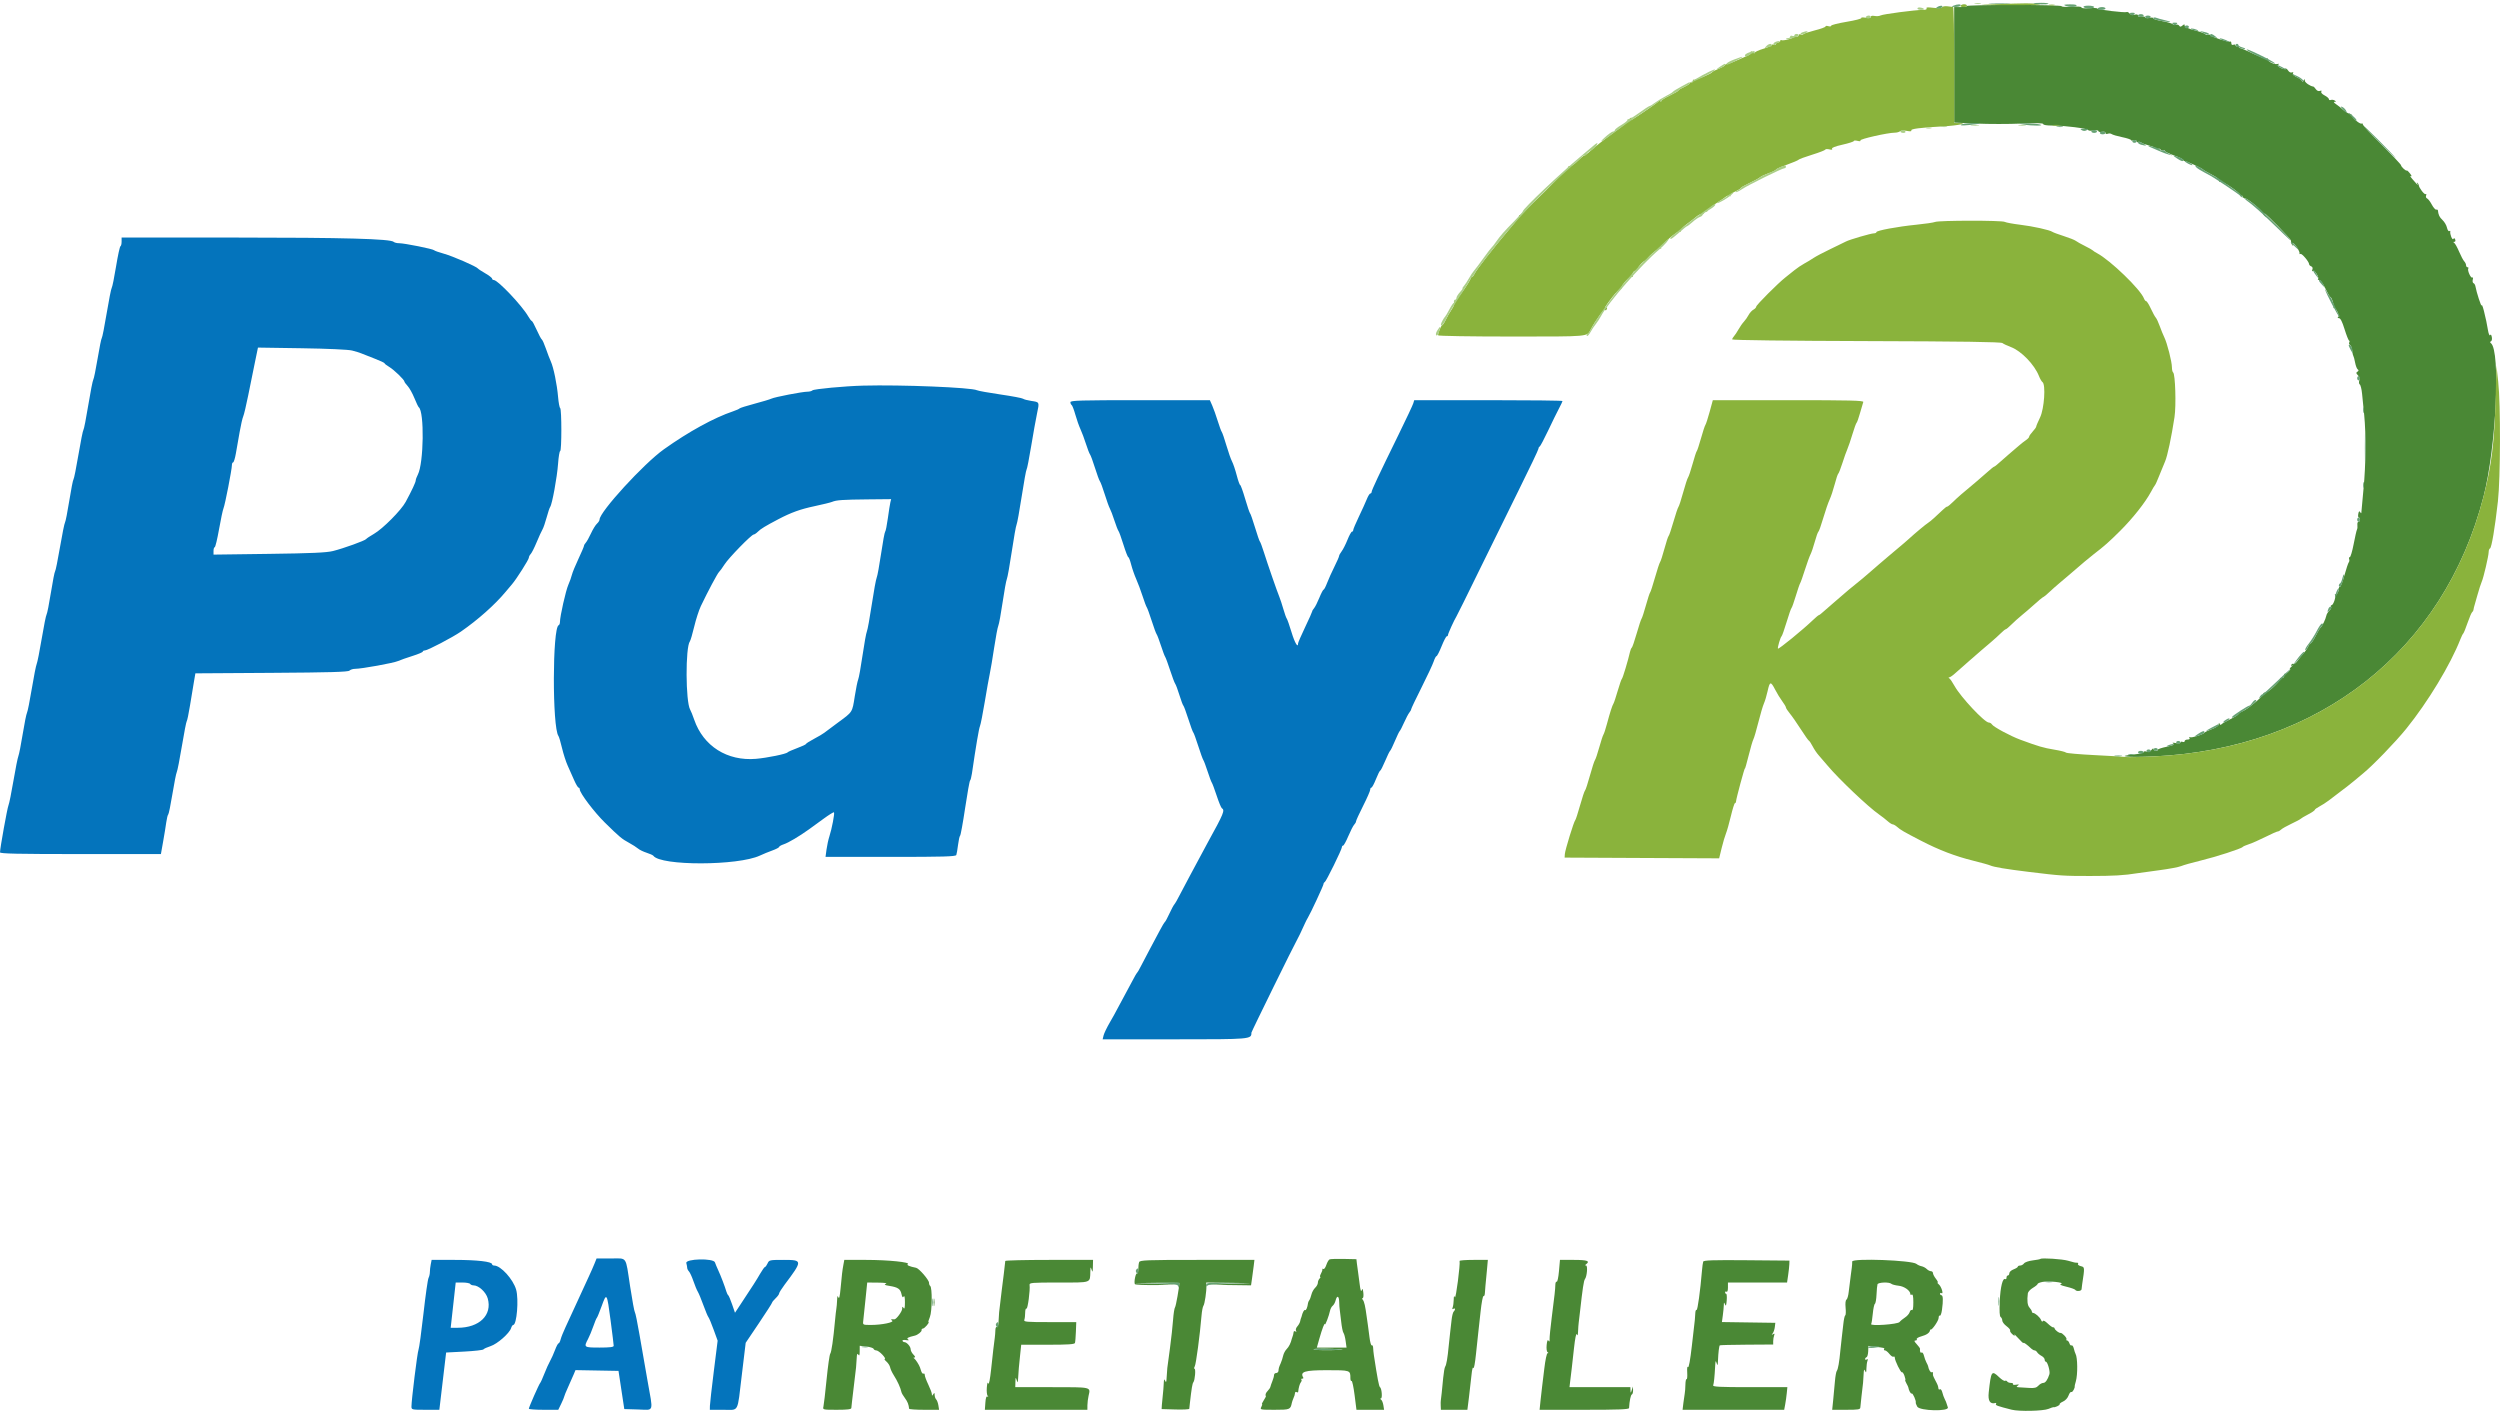<svg id="svg" xmlns="http://www.w3.org/2000/svg" xmlns:xlink="http://www.w3.org/1999/xlink" width="400" height="226.133" viewBox="0, 0, 400,226.133"><g id="svgg"><path id="path0" d="M314.706 0.962 C 314.706 1.055,314.248 1.131,313.688 1.131 L 312.670 1.131 312.670 10.374 L 312.670 19.616 316.251 19.774 C 318.220 19.860,321.427 19.860,323.378 19.773 C 325.841 19.663,326.923 19.689,326.923 19.857 C 326.923 20.005,327.512 20.095,328.450 20.089 C 330.303 20.078,334.023 20.556,334.120 20.818 C 334.158 20.923,334.540 20.951,334.968 20.882 C 335.417 20.809,335.747 20.850,335.747 20.980 C 335.747 21.103,336.001 21.156,336.312 21.096 C 336.666 21.028,336.878 21.092,336.878 21.265 C 336.878 21.428,337.030 21.483,337.246 21.400 C 337.448 21.323,337.728 21.347,337.868 21.455 C 338.008 21.563,338.758 21.783,339.536 21.943 C 340.314 22.103,340.950 22.312,340.950 22.408 C 340.950 22.504,341.154 22.529,341.403 22.464 C 341.666 22.395,341.855 22.457,341.855 22.611 C 341.855 22.758,341.961 22.812,342.091 22.731 C 342.221 22.651,342.452 22.689,342.603 22.814 C 342.755 22.940,343.360 23.165,343.948 23.313 C 344.536 23.461,344.967 23.662,344.906 23.761 C 344.846 23.859,345.000 23.886,345.249 23.821 C 345.498 23.756,345.701 23.813,345.701 23.948 C 345.701 24.083,345.854 24.135,346.041 24.064 C 346.227 23.992,346.380 24.027,346.380 24.142 C 346.380 24.257,347.042 24.584,347.851 24.870 C 348.660 25.155,349.321 25.480,349.321 25.590 C 349.321 25.701,349.398 25.776,349.491 25.756 C 349.704 25.712,352.336 26.912,352.489 27.123 C 352.551 27.209,353.188 27.581,353.904 27.950 C 354.717 28.368,355.164 28.730,355.094 28.914 C 355.030 29.084,355.086 29.145,355.227 29.058 C 355.556 28.855,358.635 30.978,358.448 31.280 C 358.362 31.419,358.410 31.451,358.562 31.356 C 358.706 31.268,358.824 31.303,358.824 31.435 C 358.824 31.566,358.921 31.674,359.040 31.674 C 359.577 31.674,362.084 33.750,362.099 34.208 C 362.102 34.295,362.252 34.499,362.433 34.661 C 362.716 34.915,362.720 34.901,362.461 34.559 C 362.297 34.341,362.240 34.163,362.335 34.163 C 362.568 34.163,366.508 38.194,366.544 38.470 C 366.560 38.590,366.585 38.781,366.601 38.895 C 366.616 39.009,366.722 39.187,366.835 39.291 C 366.955 39.401,366.973 39.361,366.878 39.197 C 366.789 39.041,366.798 38.914,366.898 38.915 C 367.154 38.916,368.000 40.244,367.924 40.526 C 367.890 40.653,367.955 40.700,368.069 40.630 C 368.283 40.498,369.457 41.884,369.457 42.268 C 369.457 42.388,369.608 42.543,369.793 42.614 C 370.000 42.694,370.072 42.890,369.980 43.128 C 369.883 43.382,369.919 43.459,370.088 43.356 C 370.366 43.183,371.119 44.417,370.881 44.655 C 370.803 44.733,370.890 44.796,371.075 44.796 C 371.262 44.796,371.697 45.397,372.059 46.154 C 372.416 46.900,372.768 47.511,372.843 47.511 C 373.075 47.511,373.522 48.922,373.373 49.185 C 373.295 49.322,373.312 49.361,373.412 49.271 C 373.511 49.181,373.759 49.435,373.962 49.836 C 374.203 50.314,374.251 50.623,374.100 50.732 C 373.963 50.830,374.014 50.899,374.225 50.902 C 374.470 50.904,374.750 51.449,375.125 52.658 C 375.424 53.623,375.748 54.446,375.845 54.488 C 375.942 54.529,375.956 54.668,375.877 54.796 C 375.798 54.923,375.860 55.106,376.013 55.201 C 376.167 55.296,376.316 55.675,376.345 56.043 C 376.374 56.411,376.456 56.807,376.527 56.922 C 376.598 57.036,376.731 57.537,376.822 58.033 C 376.914 58.530,377.101 59.013,377.239 59.106 C 377.415 59.226,377.401 59.333,377.189 59.469 C 376.947 59.626,376.961 59.734,377.261 60.034 C 377.502 60.275,377.579 60.576,377.480 60.887 C 377.396 61.152,377.434 61.435,377.564 61.515 C 377.695 61.596,377.861 62.270,377.934 63.014 C 378.007 63.758,378.159 65.283,378.271 66.403 C 378.580 69.487,378.536 74.383,378.166 78.167 C 377.983 80.034,377.831 81.714,377.827 81.900 C 377.822 82.174,377.784 82.181,377.629 81.936 C 377.488 81.715,377.406 81.791,377.324 82.219 C 377.263 82.542,377.300 82.805,377.407 82.805 C 377.514 82.805,377.602 82.958,377.602 83.145 C 377.602 83.331,377.493 83.484,377.359 83.484 C 377.226 83.484,377.147 83.713,377.183 83.993 C 377.219 84.273,377.189 84.604,377.117 84.729 C 377.045 84.853,376.807 85.896,376.587 87.048 C 376.368 88.199,376.088 89.140,375.966 89.140 C 375.844 89.140,375.797 89.281,375.863 89.452 C 375.929 89.624,375.905 89.853,375.809 89.961 C 375.713 90.070,375.402 90.998,375.117 92.025 C 374.831 93.051,374.510 93.891,374.403 93.891 C 374.296 93.891,374.219 93.968,374.233 94.061 C 374.294 94.483,373.907 95.229,373.695 95.098 C 373.565 95.018,373.525 95.059,373.605 95.188 C 373.790 95.488,373.330 96.833,373.041 96.833 C 372.922 96.833,372.890 96.940,372.971 97.071 C 373.052 97.202,372.931 97.482,372.702 97.693 C 372.473 97.904,372.249 98.280,372.206 98.528 C 372.115 99.046,371.509 100.285,371.265 100.452 C 371.174 100.515,370.830 101.100,370.501 101.753 C 370.171 102.407,369.809 102.941,369.695 102.941 C 369.581 102.941,369.428 103.128,369.356 103.357 C 369.283 103.586,368.945 104.094,368.605 104.488 C 368.265 104.881,367.802 105.460,367.576 105.773 C 367.351 106.087,367.078 106.289,366.970 106.223 C 366.862 106.156,366.700 106.220,366.610 106.366 C 366.501 106.542,366.553 106.575,366.764 106.466 C 366.938 106.375,366.884 106.462,366.642 106.657 C 366.401 106.853,366.289 107.014,366.395 107.014 C 366.500 107.014,366.404 107.215,366.181 107.461 C 365.959 107.707,365.700 107.860,365.606 107.803 C 365.512 107.745,365.450 107.874,365.467 108.091 C 365.486 108.336,365.349 108.472,365.104 108.453 C 364.888 108.436,364.758 108.498,364.815 108.592 C 364.987 108.869,362.874 110.873,362.479 110.807 C 362.278 110.774,362.112 110.881,362.109 111.045 C 362.103 111.415,359.654 113.457,358.785 113.817 C 358.433 113.963,358.145 114.159,358.145 114.254 C 358.145 114.348,357.559 114.717,356.844 115.073 C 356.128 115.428,355.479 115.808,355.401 115.917 C 355.322 116.026,355.203 115.976,355.136 115.806 C 355.047 115.583,355.008 115.602,354.995 115.875 C 354.984 116.110,354.573 116.404,353.903 116.655 C 353.312 116.877,352.773 117.137,352.706 117.233 C 352.497 117.530,350.644 118.105,350.393 117.950 C 350.255 117.864,350.224 117.912,350.318 118.065 C 350.420 118.230,350.308 118.326,350.013 118.326 C 349.757 118.326,349.548 118.438,349.548 118.576 C 349.548 118.714,349.395 118.768,349.208 118.696 C 349.021 118.625,348.869 118.673,348.869 118.803 C 348.869 118.950,348.587 118.985,348.133 118.896 C 347.618 118.794,347.495 118.817,347.723 118.973 C 347.964 119.139,347.687 119.270,346.648 119.485 C 345.878 119.644,345.249 119.855,345.249 119.955 C 345.249 120.257,344.571 120.157,344.563 119.853 C 344.559 119.687,344.425 119.742,344.240 119.987 C 344.026 120.269,343.774 120.355,343.456 120.254 C 343.193 120.171,342.986 120.206,342.986 120.333 C 342.986 120.458,342.252 120.633,341.355 120.722 C 338.356 121.017,340.462 121.216,344.594 121.027 C 371.076 119.818,391.038 104.079,397.374 79.412 C 399.384 71.589,400.120 56.135,398.543 54.904 C 398.375 54.773,398.378 54.685,398.553 54.613 C 398.691 54.556,398.753 54.249,398.692 53.931 C 398.622 53.564,398.521 53.451,398.415 53.622 C 398.320 53.775,398.171 53.418,398.069 52.794 C 397.970 52.191,397.850 51.544,397.801 51.357 C 397.752 51.171,397.669 50.814,397.616 50.566 C 397.366 49.378,397.101 48.563,397.065 48.869 C 397.026 49.195,396.222 46.732,396.072 45.826 C 396.032 45.584,395.892 45.350,395.761 45.307 C 395.630 45.263,395.578 45.003,395.646 44.729 C 395.713 44.455,395.684 44.309,395.580 44.404 C 395.357 44.610,394.742 43.258,394.924 42.963 C 394.993 42.851,394.942 42.760,394.810 42.760 C 394.678 42.760,394.570 42.615,394.570 42.437 C 394.570 42.259,394.439 41.979,394.279 41.815 C 394.118 41.650,393.749 40.956,393.458 40.271 C 393.168 39.587,392.815 38.952,392.675 38.861 C 392.493 38.742,392.499 38.694,392.697 38.691 C 392.855 38.689,392.914 38.535,392.835 38.329 C 392.737 38.074,392.650 38.048,392.532 38.238 C 392.373 38.495,391.954 37.448,392.050 37.031 C 392.073 36.928,391.997 36.904,391.879 36.976 C 391.762 37.049,391.598 36.797,391.514 36.418 C 391.431 36.038,391.111 35.494,390.802 35.208 C 390.317 34.758,390.137 34.379,390.063 33.654 C 390.053 33.561,389.933 33.510,389.795 33.541 C 389.657 33.572,389.337 33.207,389.084 32.729 C 388.830 32.252,388.491 31.811,388.330 31.749 C 388.169 31.687,388.099 31.476,388.175 31.279 C 388.254 31.073,388.218 30.980,388.089 31.059 C 387.893 31.180,387.007 29.999,386.995 29.600 C 386.993 29.517,386.898 29.365,386.785 29.261 C 386.663 29.149,386.653 29.211,386.762 29.412 C 386.961 29.782,386.862 29.685,385.969 28.640 C 385.660 28.278,385.552 28.065,385.729 28.168 C 385.924 28.282,385.880 28.128,385.616 27.774 C 385.377 27.455,385.138 27.235,385.086 27.285 C 384.957 27.409,384.163 26.675,384.163 26.432 C 384.163 26.325,382.788 24.872,381.109 23.202 C 379.429 21.533,378.054 20.052,378.054 19.912 C 378.054 19.771,377.972 19.707,377.871 19.770 C 377.624 19.923,376.357 18.893,376.357 18.538 C 376.357 18.383,376.167 18.228,375.934 18.194 C 375.701 18.159,375.243 17.885,374.916 17.585 C 374.589 17.284,374.070 16.869,373.762 16.664 C 373.419 16.434,373.331 16.288,373.536 16.286 C 373.818 16.283,373.821 16.252,373.550 16.081 C 373.375 15.970,373.095 15.931,372.928 15.995 C 372.761 16.059,372.624 16.002,372.624 15.867 C 372.624 15.733,372.316 15.463,371.938 15.268 C 371.534 15.058,371.317 14.808,371.410 14.658 C 371.513 14.492,371.438 14.452,371.197 14.545 C 370.971 14.631,370.714 14.526,370.538 14.274 C 370.379 14.047,370.198 13.857,370.136 13.852 C 369.656 13.812,368.778 13.208,368.775 12.916 C 368.772 12.601,368.744 12.599,368.552 12.896 C 368.431 13.083,368.331 13.127,368.329 12.994 C 368.327 12.862,367.964 12.581,367.522 12.370 C 367.021 12.131,366.779 11.888,366.880 11.724 C 366.985 11.555,366.923 11.507,366.706 11.591 C 366.513 11.665,366.254 11.533,366.096 11.281 C 365.946 11.040,365.731 10.898,365.620 10.967 C 365.263 11.188,364.199 10.584,364.530 10.348 C 364.729 10.206,364.668 10.175,364.331 10.248 C 363.777 10.368,362.576 9.680,362.838 9.392 C 362.932 9.288,362.881 9.277,362.725 9.367 C 362.566 9.459,361.607 9.126,360.550 8.612 C 359.510 8.106,358.537 7.692,358.389 7.692 C 358.240 7.692,358.180 7.592,358.256 7.469 C 358.336 7.340,358.245 7.302,358.043 7.380 C 357.850 7.454,357.692 7.405,357.692 7.271 C 357.692 7.137,357.540 7.086,357.353 7.158 C 357.135 7.242,357.014 7.153,357.014 6.911 C 357.014 6.704,356.925 6.589,356.817 6.656 C 356.582 6.801,353.764 5.888,353.662 5.633 C 353.623 5.535,353.455 5.507,353.289 5.571 C 353.123 5.635,352.928 5.591,352.855 5.474 C 352.783 5.357,352.009 5.076,351.136 4.850 C 350.102 4.581,349.548 4.325,349.548 4.114 C 349.548 3.845,349.487 3.841,349.191 4.087 C 348.913 4.317,348.797 4.322,348.664 4.107 C 348.570 3.955,348.334 3.892,348.138 3.967 C 347.943 4.042,347.722 4.004,347.647 3.882 C 347.571 3.760,346.801 3.534,345.935 3.379 C 345.069 3.225,344.412 3.013,344.476 2.910 C 344.540 2.806,344.282 2.784,343.903 2.860 C 343.507 2.939,343.213 2.903,343.213 2.775 C 343.213 2.652,342.958 2.600,342.647 2.660 C 342.293 2.727,342.081 2.664,342.081 2.491 C 342.081 2.311,341.891 2.261,341.542 2.349 C 341.201 2.434,340.899 2.361,340.724 2.150 C 340.571 1.966,340.366 1.865,340.267 1.926 C 340.021 2.078,335.520 1.536,335.520 1.354 C 335.520 1.273,334.960 1.254,334.276 1.310 C 333.536 1.372,333.032 1.323,333.032 1.189 C 333.032 1.052,332.419 1.009,331.448 1.079 C 330.577 1.141,329.864 1.102,329.864 0.992 C 329.864 0.880,326.526 0.792,322.285 0.792 C 318.117 0.792,314.706 0.868,314.706 0.962 M212.739 201.499 C 212.590 201.562,212.353 201.964,212.212 202.392 C 212.070 202.821,211.858 203.112,211.741 203.040 C 211.623 202.967,211.551 202.991,211.581 203.094 C 211.610 203.197,211.508 203.510,211.352 203.790 C 211.197 204.070,211.145 204.299,211.236 204.299 C 211.328 204.299,211.281 204.421,211.131 204.570 C 210.982 204.719,210.860 205.021,210.860 205.240 C 210.860 205.459,210.664 205.821,210.426 206.043 C 210.187 206.266,209.918 206.753,209.829 207.127 C 209.739 207.500,209.587 207.907,209.490 208.032 C 209.394 208.156,209.301 208.360,209.285 208.484 C 209.194 209.191,208.978 209.711,208.816 209.611 C 208.660 209.514,208.401 209.999,208.241 210.690 C 208.219 210.783,208.181 210.885,208.156 210.916 C 208.131 210.947,208.075 211.160,208.031 211.389 C 207.988 211.617,207.782 211.993,207.574 212.223 C 207.363 212.456,207.271 212.763,207.366 212.917 C 207.474 213.092,207.441 213.134,207.275 213.031 C 207.131 212.942,207.001 212.977,206.985 213.109 C 206.950 213.406,206.862 213.765,206.787 213.914 C 206.756 213.976,206.713 214.104,206.691 214.197 C 206.533 214.879,206.228 215.492,205.866 215.854 C 205.632 216.087,205.381 216.561,205.307 216.906 C 205.233 217.251,205.059 217.788,204.921 218.100 C 204.629 218.757,204.591 218.886,204.553 219.344 C 204.538 219.531,204.372 219.683,204.186 219.683 C 203.999 219.683,203.846 219.829,203.846 220.008 C 203.846 220.186,203.729 220.619,203.585 220.969 C 203.442 221.320,203.298 221.732,203.266 221.885 C 203.235 222.038,203.047 222.325,202.849 222.523 C 202.522 222.850,202.398 223.196,202.545 223.370 C 202.576 223.406,202.421 223.712,202.201 224.048 C 201.980 224.385,201.856 224.661,201.926 224.661 C 201.995 224.661,201.943 224.864,201.810 225.113 C 201.575 225.552,201.638 225.566,203.927 225.566 C 206.386 225.566,206.474 225.531,206.691 224.473 C 206.725 224.308,206.828 224.003,206.920 223.795 C 207.116 223.353,207.173 223.165,207.212 222.837 C 207.227 222.706,207.342 222.661,207.466 222.738 C 207.590 222.814,207.700 222.795,207.709 222.694 C 207.768 222.048,207.959 221.378,208.147 221.151 C 208.268 221.005,208.300 220.819,208.218 220.737 C 208.136 220.655,208.194 220.588,208.347 220.588 C 208.499 220.588,208.579 220.512,208.524 220.419 C 207.966 219.471,208.728 219.231,212.299 219.231 C 216.072 219.231,216.063 219.228,216.063 220.507 C 216.063 220.815,216.146 221.016,216.248 220.953 C 216.350 220.890,216.568 221.903,216.733 223.202 L 217.033 225.566 219.244 225.566 L 221.454 225.566 221.338 224.830 C 221.274 224.426,221.105 224.020,220.962 223.929 C 220.802 223.827,220.793 223.761,220.939 223.759 C 221.214 223.755,221.084 222.124,220.793 221.937 C 220.633 221.834,220.391 220.568,219.824 216.855 C 219.767 216.482,219.712 215.941,219.702 215.654 C 219.692 215.367,219.594 215.187,219.486 215.254 C 219.377 215.321,219.212 214.741,219.119 213.966 C 219.026 213.191,218.916 212.353,218.875 212.104 C 218.835 211.855,218.747 211.244,218.681 210.747 C 218.445 208.970,218.282 208.254,218.052 207.975 C 217.923 207.820,217.912 207.692,218.026 207.692 C 218.141 207.692,218.190 207.311,218.135 206.844 C 218.057 206.182,218.000 206.094,217.876 206.444 C 217.768 206.748,217.661 206.421,217.542 205.426 C 217.445 204.619,217.323 203.705,217.272 203.394 C 217.220 203.083,217.144 202.523,217.102 202.149 L 217.027 201.471 215.018 201.428 C 213.913 201.404,212.888 201.436,212.739 201.499 M326.469 201.426 C 326.408 201.484,325.849 201.591,325.227 201.665 C 324.605 201.739,323.983 201.955,323.845 202.144 C 323.706 202.334,323.426 202.489,323.222 202.489 C 323.018 202.489,322.851 202.568,322.851 202.665 C 322.851 202.762,322.545 202.957,322.172 203.098 C 321.799 203.239,321.493 203.516,321.493 203.713 C 321.493 203.911,321.391 204.072,321.267 204.072 C 321.143 204.072,321.041 204.231,321.041 204.425 C 321.041 204.619,320.954 204.724,320.848 204.658 C 320.436 204.404,320.066 205.871,319.962 208.171 C 319.888 209.811,319.934 210.622,320.108 210.729 C 320.248 210.816,320.362 211.065,320.362 211.283 C 320.362 211.501,320.670 211.908,321.047 212.186 C 321.424 212.465,321.681 212.776,321.618 212.877 C 321.555 212.979,321.723 213.253,321.990 213.488 C 322.320 213.777,322.422 213.805,322.308 213.575 C 322.215 213.388,322.501 213.643,322.944 214.140 C 323.387 214.638,323.750 214.970,323.752 214.878 C 323.755 214.721,324.322 215.128,325.009 215.781 C 325.173 215.936,325.411 216.063,325.538 216.063 C 325.665 216.063,325.851 216.201,325.950 216.370 C 326.050 216.538,326.360 216.796,326.640 216.943 C 326.920 217.090,327.149 217.360,327.149 217.542 C 327.149 217.724,327.234 217.873,327.338 217.873 C 327.606 217.873,328.047 219.426,327.906 219.873 C 327.621 220.774,327.272 221.267,326.920 221.267 C 326.711 221.267,326.363 221.463,326.146 221.703 C 325.841 222.040,325.510 222.124,324.697 222.070 C 324.117 222.032,323.388 221.986,323.077 221.970 C 322.613 221.944,322.572 221.896,322.851 221.698 C 323.116 221.510,323.057 221.479,322.575 221.556 C 322.236 221.610,322.013 221.567,322.079 221.461 C 322.145 221.354,321.995 221.267,321.746 221.267 C 321.497 221.267,321.230 221.163,321.152 221.037 C 321.073 220.911,320.918 220.864,320.806 220.933 C 320.694 221.002,320.279 220.749,319.883 220.371 C 318.658 219.200,318.575 219.320,318.198 222.770 C 318.047 224.160,318.408 224.716,319.304 224.474 C 319.407 224.446,319.429 224.523,319.354 224.644 C 319.230 224.844,319.572 224.968,321.866 225.553 C 323.049 225.855,326.923 225.769,327.754 225.422 C 328.167 225.249,328.531 225.124,328.562 225.144 C 328.727 225.246,329.630 224.831,329.544 224.692 C 329.489 224.603,329.734 224.402,330.088 224.245 C 330.465 224.079,330.832 223.675,330.971 223.275 C 331.103 222.899,331.307 222.651,331.426 222.724 C 331.593 222.827,332.036 222.027,331.948 221.780 C 331.938 221.751,332.025 221.396,332.141 220.989 C 332.448 219.919,332.417 217.193,332.091 216.625 C 332.020 216.503,331.895 216.119,331.812 215.771 C 331.729 215.424,331.569 215.196,331.458 215.266 C 331.346 215.335,331.189 215.186,331.110 214.935 C 331.030 214.685,330.864 214.480,330.741 214.480 C 330.617 214.480,330.571 214.391,330.637 214.284 C 330.761 214.083,329.934 213.211,329.671 213.265 C 329.451 213.310,328.801 212.815,328.741 212.557 C 328.712 212.432,328.607 212.352,328.509 212.379 C 328.411 212.405,328.020 212.131,327.641 211.769 C 327.206 211.353,326.915 211.210,326.851 211.381 C 326.791 211.542,326.676 211.469,326.568 211.199 C 326.390 210.754,325.615 210.073,325.283 210.070 C 325.189 210.069,325.106 209.966,325.097 209.842 C 325.088 209.717,324.918 209.435,324.718 209.214 C 324.390 208.852,324.305 208.115,324.456 206.927 C 324.486 206.693,324.849 206.301,325.264 206.056 C 325.679 205.812,326.018 205.531,326.018 205.433 C 326.018 205.334,326.383 205.186,326.829 205.102 C 327.813 204.917,330.411 205.198,329.778 205.420 C 329.472 205.528,329.714 205.656,330.637 205.878 C 331.344 206.047,331.974 206.270,332.037 206.374 C 332.220 206.669,333.030 206.592,333.051 206.278 C 333.061 206.123,333.100 205.792,333.138 205.543 C 333.566 202.747,333.565 202.744,332.942 202.588 C 332.620 202.507,332.412 202.349,332.481 202.238 C 332.550 202.127,332.498 202.036,332.366 202.036 C 332.013 202.036,331.876 202.007,330.882 201.715 C 329.971 201.448,326.677 201.233,326.469 201.426 M134.951 202.319 C 134.777 203.249,134.692 203.966,134.486 206.221 C 134.373 207.455,134.265 207.886,134.145 207.578 C 134.011 207.235,133.960 207.343,133.935 208.032 C 133.917 208.529,133.865 209.138,133.819 209.383 C 133.773 209.629,133.675 210.494,133.601 211.306 C 133.330 214.292,133.032 216.357,132.836 216.603 C 132.726 216.742,132.464 218.586,132.255 220.701 C 132.045 222.817,131.818 224.777,131.749 225.057 C 131.627 225.559,131.654 225.566,133.912 225.566 C 135.583 225.566,136.203 225.489,136.214 225.283 C 136.223 225.127,136.273 224.644,136.327 224.208 C 136.477 222.981,136.900 219.409,136.970 218.778 C 137.005 218.467,137.051 217.805,137.072 217.308 C 137.101 216.632,137.167 216.489,137.330 216.742 C 137.493 216.993,137.551 216.854,137.553 216.204 L 137.557 215.326 138.624 215.446 C 139.211 215.512,139.728 215.678,139.774 215.815 C 139.819 215.952,140.011 216.063,140.200 216.063 C 140.388 216.063,140.828 216.369,141.176 216.742 C 141.525 217.115,141.703 217.421,141.572 217.421 C 141.441 217.421,141.557 217.614,141.829 217.851 C 142.102 218.087,142.368 218.504,142.420 218.776 C 142.473 219.048,142.721 219.593,142.973 219.986 C 143.596 220.962,144.084 222.032,144.242 222.772 C 144.272 222.915,144.518 223.331,144.788 223.695 C 145.213 224.271,145.388 224.715,145.458 225.396 C 145.467 225.489,146.550 225.566,147.864 225.566 L 150.253 225.566 150.142 224.857 C 150.080 224.467,149.921 224.039,149.789 223.906 C 149.656 223.774,149.546 223.456,149.544 223.201 C 149.541 222.819,149.502 222.797,149.321 223.077 C 149.128 223.375,149.102 223.374,149.098 223.063 C 149.097 222.868,148.840 222.182,148.529 221.537 C 148.218 220.892,147.964 220.205,147.964 220.010 C 147.964 219.816,147.874 219.712,147.763 219.780 C 147.653 219.849,147.489 219.676,147.398 219.398 C 147.307 219.119,147.216 218.840,147.194 218.778 C 147.060 218.382,146.498 217.507,146.290 217.368 C 146.117 217.253,146.128 217.200,146.324 217.198 C 146.495 217.196,146.428 217.016,146.154 216.742 C 145.905 216.493,145.701 216.102,145.701 215.872 C 145.701 215.439,145.074 214.737,144.689 214.739 C 144.568 214.739,144.436 214.644,144.397 214.526 C 144.358 214.409,144.610 214.358,144.957 214.414 C 145.397 214.484,145.496 214.450,145.284 214.301 C 145.005 214.105,145.274 213.957,146.380 213.698 C 146.831 213.593,147.497 213.061,147.452 212.843 C 147.423 212.697,147.523 212.573,147.677 212.567 C 147.936 212.557,148.805 211.538,148.554 211.538 C 148.491 211.538,148.593 211.170,148.782 210.719 C 149.145 209.850,149.179 205.961,148.825 205.742 C 148.725 205.680,148.643 205.453,148.643 205.238 C 148.643 204.789,147.046 202.941,146.578 202.848 C 145.512 202.636,145.005 202.413,145.248 202.263 C 145.745 201.956,142.089 201.584,138.576 201.584 L 135.088 201.584 134.951 202.319 M160.844 201.753 C 160.788 202.386,160.466 205.047,160.277 206.448 C 160.188 207.104,159.988 208.791,159.861 209.955 C 159.827 210.266,159.783 210.959,159.764 211.495 C 159.743 212.080,159.638 212.414,159.502 212.330 C 159.373 212.250,159.269 212.463,159.260 212.826 C 159.252 213.176,159.209 213.716,159.166 214.027 C 159.018 215.086,158.866 216.399,158.578 219.101 C 158.410 220.682,158.227 221.618,158.135 221.363 C 158.028 221.064,157.951 221.268,157.890 222.011 C 157.841 222.607,157.904 223.208,158.029 223.345 C 158.187 223.518,158.177 223.550,157.997 223.450 C 157.819 223.350,157.711 223.663,157.658 224.435 L 157.579 225.566 165.781 225.566 L 173.982 225.566 173.987 224.830 C 173.990 224.426,174.075 223.739,174.176 223.303 C 174.503 221.897,174.713 221.946,168.307 221.946 L 162.443 221.946 162.466 221.097 C 162.486 220.340,162.508 220.310,162.670 220.814 C 162.830 221.316,162.857 221.277,162.903 220.475 C 162.974 219.220,163.021 218.683,163.220 216.799 L 163.394 215.158 167.646 215.158 C 170.845 215.158,171.921 215.088,171.992 214.876 C 172.045 214.720,172.113 213.906,172.144 213.066 L 172.201 211.538 167.977 211.538 C 164.218 211.538,163.768 211.499,163.890 211.181 C 163.965 210.984,164.027 210.469,164.027 210.036 C 164.027 209.603,164.120 209.307,164.234 209.377 C 164.435 209.502,164.847 206.391,164.734 205.600 C 164.682 205.233,165.032 205.204,169.416 205.204 C 174.748 205.204,174.391 205.332,174.454 203.394 C 174.477 202.665,174.494 202.647,174.661 203.167 C 174.808 203.628,174.846 203.534,174.864 202.658 L 174.887 201.584 167.873 201.584 C 164.016 201.584,160.853 201.660,160.844 201.753 M182.264 201.942 C 182.188 202.138,182.127 202.653,182.127 203.086 C 182.127 203.519,182.038 203.818,181.929 203.751 C 181.710 203.615,181.397 205.164,181.583 205.465 C 181.648 205.570,183.248 205.635,185.138 205.609 L 188.575 205.561 185.068 205.430 L 181.561 205.299 185.124 205.251 C 187.084 205.225,188.688 205.247,188.688 205.300 C 188.688 205.937,188.149 208.993,188.007 209.165 C 187.903 209.291,187.761 210.190,187.692 211.164 C 187.623 212.137,187.401 214.172,187.198 215.686 C 186.995 217.200,186.802 218.643,186.769 218.891 C 186.736 219.140,186.689 219.802,186.665 220.362 C 186.630 221.153,186.576 221.279,186.425 220.928 C 186.270 220.567,186.224 220.659,186.196 221.380 C 186.177 221.878,186.112 222.692,186.051 223.190 C 185.990 223.688,185.923 224.400,185.900 224.774 L 185.860 225.452 188.066 225.517 C 189.279 225.553,190.278 225.502,190.286 225.404 C 190.294 225.306,190.335 224.921,190.377 224.548 C 190.655 222.099,190.777 221.361,190.941 221.158 C 191.190 220.847,191.347 219.005,191.124 219.005 C 191.026 219.005,191.045 218.826,191.164 218.609 C 191.368 218.240,191.984 213.617,192.242 210.520 C 192.304 209.774,192.441 209.057,192.546 208.928 C 192.752 208.674,193.065 206.544,193.020 205.713 L 192.991 205.204 196.552 205.251 L 200.113 205.299 196.606 205.430 L 193.100 205.561 196.632 205.609 L 200.165 205.656 200.321 204.581 C 200.408 203.990,200.530 203.074,200.593 202.545 L 200.708 201.584 191.555 201.584 C 183.417 201.584,182.386 201.623,182.264 201.942 M233.533 201.753 C 233.672 202.230,232.931 207.943,232.781 207.560 C 232.655 207.240,232.607 207.344,232.595 207.957 C 232.586 208.413,232.511 208.964,232.428 209.182 C 232.324 209.451,232.360 209.524,232.541 209.413 C 232.860 209.215,232.894 209.549,232.586 209.858 C 232.465 209.978,232.312 210.609,232.245 211.258 C 232.179 211.908,232.075 212.822,232.014 213.290 C 231.953 213.758,231.853 214.700,231.790 215.385 C 231.623 217.221,231.419 218.410,231.227 218.665 C 231.133 218.790,230.991 219.604,230.909 220.475 C 230.743 222.266,230.577 223.836,230.525 224.126 C 230.505 224.233,230.501 224.601,230.516 224.943 L 230.543 225.566 232.663 225.566 L 234.782 225.566 235.031 223.586 C 235.168 222.497,235.350 220.897,235.436 220.030 C 235.531 219.083,235.652 218.622,235.741 218.877 C 235.823 219.109,236.012 218.088,236.162 216.607 C 236.312 215.126,236.474 213.609,236.522 213.235 C 236.569 212.862,236.735 211.363,236.889 209.905 C 237.043 208.447,237.257 207.307,237.363 207.373 C 237.470 207.439,237.570 207.207,237.585 206.857 C 237.601 206.508,237.638 206.018,237.667 205.769 C 237.697 205.520,237.796 204.477,237.888 203.450 L 238.056 201.584 235.770 201.584 C 234.513 201.584,233.506 201.660,233.533 201.753 M249.434 203.393 C 249.346 204.387,249.183 205.145,249.072 205.076 C 248.960 205.007,248.862 205.237,248.853 205.586 C 248.834 206.336,248.751 207.083,248.270 210.860 C 248.072 212.415,247.921 213.942,247.934 214.253 C 247.952 214.656,247.903 214.730,247.762 214.509 C 247.627 214.297,247.533 214.512,247.465 215.188 C 247.408 215.751,247.470 216.248,247.608 216.343 C 247.772 216.455,247.774 216.510,247.614 216.512 C 247.481 216.514,247.251 217.591,247.092 218.948 C 246.935 220.286,246.771 221.635,246.728 221.946 C 246.684 222.257,246.578 223.199,246.491 224.038 L 246.334 225.566 253.484 225.566 C 259.044 225.566,260.637 225.503,260.650 225.283 C 260.714 224.156,260.916 223.178,261.097 223.115 C 261.215 223.073,261.302 222.768,261.290 222.436 L 261.267 221.833 261.086 222.398 C 260.912 222.941,260.904 222.943,260.882 222.455 L 260.860 221.946 255.989 221.946 L 251.119 221.946 251.259 220.758 C 251.337 220.105,251.432 219.316,251.471 219.005 C 251.510 218.693,251.673 217.231,251.834 215.755 C 252.012 214.118,252.190 213.236,252.291 213.493 C 252.408 213.790,252.467 213.648,252.492 213.009 C 252.511 212.511,252.555 211.900,252.590 211.652 C 252.624 211.403,252.721 210.588,252.804 209.842 C 253.210 206.185,253.405 204.896,253.587 204.664 C 253.919 204.242,254.064 202.489,253.768 202.485 C 253.602 202.483,253.589 202.421,253.733 202.316 C 254.482 201.766,254.010 201.584,251.834 201.584 L 249.595 201.584 249.434 203.393 M272.513 201.863 C 272.457 202.021,272.370 202.658,272.318 203.281 C 272.043 206.554,271.612 209.689,271.451 209.589 C 271.350 209.527,271.258 209.762,271.248 210.111 C 271.238 210.461,271.204 210.950,271.172 211.199 C 271.141 211.448,270.928 213.308,270.698 215.332 C 270.440 217.600,270.205 218.902,270.083 218.725 C 269.964 218.551,269.913 218.896,269.955 219.605 C 269.992 220.247,269.946 220.725,269.853 220.667 C 269.760 220.609,269.675 221.000,269.666 221.536 C 269.656 222.073,269.608 222.715,269.559 222.964 C 269.509 223.213,269.411 223.900,269.340 224.491 L 269.211 225.566 277.340 225.566 L 285.470 225.566 285.629 224.717 C 285.717 224.251,285.831 223.436,285.883 222.907 L 285.978 221.946 279.987 221.946 C 275.150 221.946,274.018 221.889,274.109 221.650 C 274.227 221.343,274.335 220.291,274.426 218.552 C 274.472 217.686,274.507 217.618,274.661 218.100 C 274.813 218.575,274.848 218.504,274.880 217.647 C 274.925 216.450,275.055 215.367,275.167 215.255 C 275.211 215.211,277.151 215.163,279.479 215.149 L 283.710 215.122 283.710 214.593 C 283.710 214.302,283.779 213.886,283.862 213.669 C 283.977 213.369,283.936 213.321,283.692 213.468 C 283.436 213.622,283.424 213.595,283.632 213.335 C 283.775 213.156,283.928 212.704,283.971 212.330 L 284.050 211.652 279.778 211.590 L 275.506 211.528 275.649 210.484 C 275.727 209.909,275.799 209.173,275.808 208.849 C 275.822 208.323,275.844 208.308,276.004 208.710 C 276.140 209.053,276.205 208.903,276.272 208.088 C 276.321 207.497,276.284 207.014,276.189 207.014 C 276.095 207.014,276.018 206.906,276.018 206.774 C 276.018 206.642,276.120 206.597,276.244 206.674 C 276.379 206.757,276.471 206.488,276.471 206.009 L 276.471 205.204 281.200 205.204 L 285.930 205.204 286.104 204.016 C 286.200 203.363,286.285 202.574,286.295 202.262 L 286.312 201.697 279.463 201.637 C 274.101 201.590,272.591 201.639,272.513 201.863 M296.353 201.843 C 296.339 202.012,296.333 202.210,296.341 202.283 C 296.349 202.357,296.256 203.120,296.134 203.980 C 296.011 204.840,295.861 206.048,295.799 206.666 C 295.737 207.283,295.574 207.858,295.436 207.943 C 295.282 208.038,295.229 208.536,295.297 209.244 C 295.358 209.876,295.331 210.421,295.238 210.456 C 295.144 210.492,295.005 211.131,294.929 211.878 C 294.852 212.624,294.741 213.592,294.681 214.027 C 294.622 214.463,294.523 215.379,294.460 216.063 C 294.289 217.937,294.087 219.092,293.886 219.344 C 293.787 219.468,293.652 220.232,293.585 221.041 C 293.519 221.850,293.393 223.199,293.307 224.038 L 293.150 225.566 295.395 225.566 C 297.377 225.566,297.642 225.519,297.656 225.170 C 297.664 224.952,297.746 224.163,297.838 223.416 C 298.101 221.285,298.129 220.992,298.177 219.910 C 298.212 219.118,298.265 218.992,298.416 219.344 C 298.573 219.709,298.614 219.637,298.627 218.966 C 298.635 218.510,298.711 217.959,298.794 217.742 C 298.897 217.472,298.861 217.399,298.681 217.510 C 298.535 217.600,298.416 217.574,298.416 217.453 C 298.416 217.332,298.520 217.198,298.647 217.155 C 298.774 217.113,298.893 216.688,298.911 216.212 L 298.944 215.345 299.981 215.472 C 301.538 215.662,301.573 215.672,301.447 215.875 C 301.383 215.979,301.449 216.063,301.594 216.063 C 301.739 216.063,302.059 216.319,302.305 216.631 C 302.550 216.943,302.845 217.141,302.959 217.070 C 303.074 217.000,303.167 217.068,303.167 217.222 C 303.167 217.696,304.135 219.672,304.313 219.561 C 304.405 219.504,304.587 219.763,304.717 220.136 C 304.847 220.509,304.905 220.814,304.845 220.814 C 304.784 220.814,304.862 221.044,305.018 221.324 C 305.173 221.604,305.309 221.883,305.320 221.946 C 305.412 222.492,305.725 223.061,305.880 222.965 C 306.051 222.860,306.615 224.151,306.522 224.434 C 306.501 224.497,306.607 224.777,306.757 225.057 C 307.132 225.757,311.935 225.868,311.654 225.170 C 311.566 224.952,311.474 224.672,311.449 224.548 C 311.424 224.423,311.295 224.118,311.163 223.869 C 311.031 223.620,310.854 223.132,310.771 222.785 C 310.688 222.438,310.521 222.215,310.401 222.289 C 310.280 222.364,310.168 222.317,310.153 222.185 C 310.100 221.742,310.050 221.609,309.658 220.873 C 309.443 220.470,309.269 220.089,309.271 220.025 C 309.291 219.539,309.250 219.447,309.066 219.560 C 308.896 219.665,308.583 219.120,308.487 218.552 C 308.477 218.490,308.359 218.235,308.225 217.986 C 308.091 217.738,307.913 217.250,307.830 216.903 C 307.747 216.555,307.580 216.332,307.459 216.407 C 307.267 216.526,307.148 216.245,307.205 215.805 C 307.215 215.725,306.978 215.394,306.677 215.070 C 306.273 214.634,306.219 214.480,306.472 214.480 C 306.660 214.480,306.754 214.383,306.681 214.264 C 306.607 214.145,306.946 213.941,307.433 213.810 C 308.262 213.587,308.760 213.234,308.804 212.839 C 308.815 212.746,308.860 212.695,308.904 212.726 C 309.106 212.869,310.181 211.306,310.181 210.870 C 310.181 210.601,310.269 210.435,310.377 210.502 C 310.485 210.568,310.638 210.153,310.717 209.579 C 310.923 208.074,310.893 207.240,310.633 207.240 C 310.509 207.240,310.407 207.132,310.407 207.000 C 310.407 206.868,310.513 206.826,310.643 206.906 C 311.025 207.143,310.607 205.806,310.200 205.494 C 310.003 205.342,309.925 205.215,310.028 205.211 C 310.130 205.207,310.003 204.935,309.745 204.607 C 309.487 204.280,309.276 203.872,309.276 203.703 C 309.276 203.533,309.131 203.394,308.953 203.394 C 308.775 203.394,308.471 203.235,308.278 203.042 C 308.085 202.849,307.711 202.649,307.447 202.598 C 307.183 202.547,306.815 202.379,306.628 202.224 C 305.919 201.636,296.402 201.283,296.353 201.843 M141.750 205.409 C 141.400 205.546,141.514 205.616,142.288 205.740 C 143.661 205.959,144.057 206.224,144.237 207.042 C 144.352 207.564,144.446 207.670,144.591 207.440 C 144.719 207.239,144.789 207.572,144.789 208.371 C 144.789 209.257,144.726 209.518,144.570 209.276 C 144.390 208.998,144.350 209.022,144.347 209.413 C 144.344 209.838,143.407 211.105,143.105 211.091 C 142.516 211.065,142.440 211.105,142.733 211.291 C 143.161 211.562,141.100 211.991,139.372 211.991 C 138.054 211.991,138.043 211.985,138.115 211.369 C 138.155 211.027,138.315 209.499,138.471 207.975 L 138.755 205.204 140.475 205.220 C 141.525 205.229,142.022 205.303,141.750 205.409 M302.613 205.408 C 302.731 205.520,303.263 205.660,303.794 205.718 C 304.702 205.818,305.656 206.506,305.656 207.062 C 305.656 207.174,305.741 207.214,305.845 207.150 C 306.054 207.021,306.134 207.357,306.134 208.371 C 306.134 209.366,306.055 209.722,305.861 209.602 C 305.766 209.544,305.623 209.704,305.542 209.957 C 305.462 210.211,305.123 210.593,304.791 210.806 C 304.458 211.019,304.070 211.342,303.929 211.524 C 303.641 211.897,299.158 212.211,299.386 211.842 C 299.456 211.730,299.574 210.984,299.647 210.185 C 299.721 209.386,299.873 208.676,299.985 208.607 C 300.097 208.537,300.213 207.871,300.244 207.125 C 300.275 206.379,300.345 205.642,300.400 205.486 C 300.517 205.160,302.285 205.097,302.613 205.408 M149.383 208.371 C 149.383 208.931,149.427 209.160,149.481 208.880 C 149.535 208.600,149.535 208.142,149.481 207.862 C 149.427 207.582,149.383 207.811,149.383 208.371 M214.271 208.314 C 214.280 208.781,214.317 209.316,214.353 209.502 C 214.389 209.689,214.493 210.554,214.585 211.425 C 214.676 212.296,214.842 213.121,214.954 213.258 C 215.066 213.395,215.223 213.981,215.302 214.559 L 215.446 215.611 213.070 215.611 L 210.694 215.611 211.094 214.197 C 211.550 212.587,211.951 211.545,211.987 211.878 C 212.017 212.160,212.649 210.494,212.802 209.729 C 212.864 209.417,213.057 209.055,213.230 208.923 C 213.403 208.791,213.613 208.409,213.697 208.074 C 213.919 207.191,214.251 207.329,214.271 208.314 M214.706 215.917 C 215.141 215.955,214.301 216.004,212.839 216.025 C 211.377 216.046,210.181 215.987,210.180 215.894 C 210.180 215.737,212.847 215.751,214.706 215.917 " stroke="none" fill="#4a8835" fill-rule="evenodd"></path><path id="path1" d="M319.118 0.679 C 315.929 0.794,316.212 0.811,321.493 0.825 C 325.100 0.835,326.993 0.773,326.244 0.669 C 324.896 0.483,324.533 0.483,319.118 0.679 M313.688 0.905 C 313.608 1.033,313.799 1.131,314.127 1.131 C 314.445 1.131,314.706 1.029,314.706 0.905 C 314.706 0.781,314.508 0.679,314.267 0.679 C 314.025 0.679,313.765 0.781,313.688 0.905 M327.885 0.835 C 328.102 0.892,328.459 0.892,328.676 0.835 C 328.894 0.778,328.716 0.731,328.281 0.731 C 327.845 0.731,327.667 0.778,327.885 0.835 M310.731 1.157 C 310.632 1.317,310.147 1.349,309.336 1.248 C 308.466 1.139,308.139 1.166,308.246 1.338 C 308.343 1.496,308.133 1.584,307.659 1.584 C 306.439 1.584,301.271 2.262,300.889 2.472 C 300.694 2.580,300.261 2.616,299.928 2.552 C 299.536 2.477,299.321 2.534,299.321 2.714 C 299.321 2.910,299.083 2.947,298.507 2.839 C 298.059 2.755,297.747 2.774,297.814 2.882 C 297.880 2.989,296.821 3.263,295.461 3.489 C 294.100 3.715,292.986 3.997,292.986 4.115 C 292.986 4.233,292.783 4.265,292.534 4.186 C 292.285 4.107,292.081 4.130,292.081 4.238 C 292.081 4.346,291.313 4.626,290.373 4.860 C 289.433 5.094,288.615 5.364,288.556 5.461 C 288.496 5.557,288.298 5.579,288.115 5.509 C 287.932 5.439,287.783 5.506,287.783 5.658 C 287.783 5.824,287.601 5.888,287.330 5.817 C 287.081 5.752,286.927 5.779,286.987 5.877 C 287.116 6.085,285.297 6.590,285.025 6.421 C 284.924 6.359,284.842 6.416,284.842 6.548 C 284.842 6.680,284.689 6.787,284.502 6.787 C 284.316 6.787,284.163 6.900,284.163 7.038 C 284.163 7.176,284.010 7.230,283.824 7.158 C 283.637 7.086,283.484 7.110,283.484 7.211 C 283.484 7.312,282.873 7.579,282.127 7.805 C 281.380 8.031,280.769 8.315,280.769 8.435 C 280.769 8.555,280.597 8.513,280.386 8.342 C 280.114 8.122,280.054 8.115,280.176 8.319 C 280.295 8.516,280.076 8.719,279.485 8.962 C 279.009 9.157,278.162 9.532,277.602 9.794 C 277.042 10.056,276.456 10.261,276.301 10.251 C 276.145 10.240,276.018 10.311,276.018 10.408 C 276.018 10.505,275.586 10.757,275.057 10.969 C 274.529 11.180,274.045 11.429,273.983 11.522 C 273.776 11.828,271.223 12.895,271.011 12.764 C 270.897 12.694,270.831 12.771,270.865 12.936 C 270.900 13.100,270.800 13.210,270.645 13.179 C 270.489 13.148,270.362 13.209,270.362 13.314 C 270.362 13.420,269.955 13.690,269.457 13.914 C 268.959 14.138,268.552 14.390,268.552 14.472 C 268.552 14.555,267.941 14.915,267.195 15.271 C 266.448 15.628,265.837 16.009,265.837 16.118 C 265.837 16.227,265.744 16.259,265.630 16.188 C 265.516 16.118,265.389 16.138,265.347 16.232 C 265.276 16.393,261.433 19.020,260.999 19.204 C 260.888 19.251,260.878 19.159,260.976 18.999 C 261.098 18.803,261.066 18.764,260.880 18.879 C 260.728 18.973,260.656 19.103,260.721 19.167 C 260.786 19.232,259.749 20.084,258.417 21.060 C 256.212 22.676,255.571 23.182,254.103 24.465 C 253.837 24.697,253.544 24.892,253.450 24.898 C 253.357 24.904,252.873 25.311,252.376 25.803 C 251.878 26.294,251.345 26.649,251.190 26.592 C 251.036 26.534,250.935 26.567,250.964 26.665 C 251.030 26.884,243.394 34.470,243.156 34.423 C 243.063 34.404,243.012 34.476,243.043 34.583 C 243.074 34.689,242.460 35.529,241.679 36.449 C 238.927 39.689,236.245 43.124,235.912 43.835 C 235.781 44.115,235.589 44.344,235.484 44.344 C 235.380 44.344,235.294 44.437,235.294 44.551 C 235.294 44.946,232.850 48.386,232.679 48.232 C 232.584 48.147,232.584 48.210,232.678 48.373 C 232.779 48.548,232.616 49.009,232.278 49.504 C 231.964 49.964,231.528 50.721,231.310 51.188 C 231.091 51.654,230.839 52.036,230.749 52.036 C 230.592 52.036,230.090 53.267,230.090 53.654 C 230.090 53.760,235.392 53.846,241.871 53.846 C 254.453 53.846,253.901 53.896,254.520 52.710 C 255.270 51.276,256.667 49.353,256.801 49.570 C 256.895 49.721,257.004 49.673,257.093 49.442 C 257.185 49.202,257.145 49.127,256.982 49.228 C 256.546 49.497,256.861 48.960,257.982 47.523 C 258.577 46.760,259.151 46.190,259.257 46.255 C 259.364 46.321,259.437 46.244,259.420 46.083 C 259.372 45.633,260.828 44.071,261.124 44.254 C 261.286 44.355,261.320 44.313,261.215 44.143 C 261.016 43.822,261.498 43.161,261.796 43.345 C 261.909 43.415,261.976 43.389,261.943 43.286 C 261.834 42.939,262.986 41.615,263.294 41.733 C 263.461 41.798,263.542 41.758,263.472 41.646 C 263.299 41.366,265.383 39.565,265.673 39.745 C 265.802 39.824,265.841 39.783,265.761 39.653 C 265.560 39.328,268.473 36.802,268.809 37.010 C 268.970 37.109,269.014 37.076,268.922 36.927 C 268.835 36.786,269.234 36.337,269.848 35.885 C 270.442 35.448,271.176 34.878,271.481 34.619 C 271.785 34.360,272.165 34.199,272.326 34.261 C 272.487 34.322,272.595 34.249,272.565 34.098 C 272.536 33.947,272.688 33.837,272.905 33.855 C 273.121 33.872,273.248 33.804,273.186 33.704 C 273.125 33.605,273.711 33.108,274.490 32.600 C 275.268 32.092,276.034 31.569,276.191 31.437 C 276.348 31.306,276.593 31.270,276.735 31.358 C 276.881 31.449,276.931 31.418,276.851 31.288 C 276.773 31.162,277.114 30.876,277.608 30.653 C 278.102 30.430,278.507 30.180,278.507 30.098 C 278.507 30.015,279.143 29.649,279.921 29.284 C 280.699 28.919,281.457 28.505,281.607 28.364 C 281.757 28.222,282.394 27.922,283.021 27.697 C 283.649 27.471,284.163 27.218,284.163 27.135 C 284.163 27.052,284.952 26.698,285.916 26.349 C 286.881 26.001,287.721 25.641,287.783 25.551 C 287.845 25.461,288.812 25.104,289.932 24.758 C 291.052 24.412,292.002 24.045,292.044 23.942 C 292.085 23.840,292.380 23.822,292.700 23.902 C 293.089 24.000,293.230 23.967,293.129 23.803 C 293.031 23.645,293.623 23.412,294.792 23.150 C 295.790 22.925,296.606 22.662,296.606 22.566 C 296.606 22.469,296.876 22.457,297.206 22.540 C 297.574 22.632,297.752 22.605,297.668 22.469 C 297.532 22.249,302.047 21.230,303.167 21.228 C 303.479 21.228,303.853 21.128,303.999 21.007 C 304.146 20.885,304.638 20.858,305.106 20.945 C 305.647 21.047,305.898 21.023,305.808 20.877 C 305.650 20.622,307.205 20.422,310.973 20.213 C 313.335 20.082,315.085 19.706,313.405 19.690 L 312.670 19.683 312.670 10.407 C 312.670 5.305,312.593 1.124,312.500 1.116 C 312.407 1.108,312.005 1.058,311.606 1.006 C 311.208 0.954,310.814 1.022,310.731 1.157 M328.450 20.069 C 328.730 20.123,329.188 20.123,329.468 20.069 C 329.748 20.015,329.519 19.971,328.959 19.971 C 328.399 19.971,328.170 20.015,328.450 20.069 M309.615 35.512 C 309.367 35.615,308.018 35.814,306.618 35.954 C 303.586 36.258,300.226 36.883,300.226 37.144 C 300.226 37.246,300.048 37.332,299.830 37.335 C 299.330 37.341,295.911 38.339,295.339 38.646 C 295.103 38.773,293.993 39.314,292.873 39.848 C 291.753 40.381,290.532 41.026,290.159 41.280 C 289.787 41.534,289.125 41.933,288.689 42.167 C 288.253 42.400,287.540 42.882,287.104 43.236 C 286.669 43.591,286.016 44.112,285.654 44.395 C 284.502 45.296,280.995 48.808,280.995 49.062 C 280.995 49.196,280.793 49.414,280.545 49.546 C 280.298 49.679,279.950 50.064,279.773 50.403 C 279.595 50.741,279.258 51.222,279.024 51.471 C 278.789 51.719,278.399 52.278,278.156 52.711 C 277.913 53.144,277.588 53.635,277.432 53.802 C 277.277 53.968,277.149 54.196,277.149 54.308 C 277.149 54.427,286.100 54.538,298.608 54.575 C 313.896 54.620,320.158 54.710,320.384 54.889 C 320.558 55.027,321.175 55.317,321.754 55.533 C 323.391 56.145,325.508 58.331,326.228 60.155 C 326.406 60.605,326.661 61.045,326.794 61.134 C 327.346 61.501,327.083 65.400,326.414 66.785 C 326.072 67.492,325.792 68.155,325.792 68.258 C 325.792 68.360,325.537 68.718,325.226 69.054 C 324.915 69.389,324.661 69.758,324.661 69.874 C 324.661 69.989,324.432 70.236,324.152 70.422 C 323.872 70.607,323.337 71.028,322.964 71.357 C 322.590 71.685,321.893 72.283,321.414 72.685 C 320.935 73.087,320.240 73.696,319.870 74.038 C 319.499 74.381,319.139 74.661,319.069 74.661 C 318.999 74.661,318.521 75.042,318.005 75.509 C 317.490 75.976,316.664 76.692,316.170 77.102 C 314.014 78.889,313.225 79.573,312.469 80.317 C 312.025 80.752,311.609 81.087,311.544 81.061 C 311.479 81.036,311.171 81.262,310.860 81.565 C 309.853 82.545,308.803 83.473,308.501 83.650 C 308.169 83.846,306.374 85.342,305.444 86.199 C 305.106 86.510,304.336 87.172,303.732 87.670 C 303.128 88.167,302.343 88.829,301.988 89.140 C 301.632 89.451,300.976 90.011,300.530 90.385 C 300.083 90.758,299.379 91.369,298.964 91.742 C 298.550 92.115,297.635 92.879,296.931 93.439 C 296.227 93.999,295.371 94.712,295.028 95.023 C 294.685 95.334,293.918 95.995,293.323 96.493 C 292.729 96.991,291.998 97.627,291.699 97.907 C 291.400 98.187,291.098 98.416,291.027 98.416 C 290.955 98.416,290.527 98.772,290.075 99.206 C 288.477 100.743,284.601 103.907,284.474 103.780 C 284.365 103.671,284.869 101.940,285.047 101.810 C 285.133 101.748,285.494 100.730,285.850 99.548 C 286.206 98.365,286.561 97.347,286.639 97.285 C 286.716 97.223,287.024 96.357,287.324 95.362 C 287.623 94.367,287.937 93.450,288.021 93.326 C 288.106 93.201,288.449 92.234,288.784 91.176 C 289.119 90.119,289.525 88.999,289.685 88.688 C 289.845 88.377,290.156 87.460,290.376 86.652 C 290.596 85.843,290.853 85.130,290.946 85.068 C 291.039 85.006,291.388 84.022,291.722 82.882 C 292.056 81.742,292.512 80.418,292.735 79.941 C 292.958 79.463,293.325 78.360,293.552 77.489 C 293.778 76.618,294.034 75.854,294.120 75.792 C 294.206 75.730,294.504 74.966,294.783 74.095 C 295.061 73.224,295.424 72.206,295.588 71.833 C 295.753 71.459,296.116 70.390,296.395 69.457 C 296.674 68.524,296.971 67.709,297.054 67.647 C 297.137 67.585,297.386 66.878,297.609 66.075 C 297.831 65.273,298.063 64.484,298.125 64.322 C 298.217 64.082,295.988 64.027,286.146 64.027 L 274.053 64.027 273.543 65.894 C 273.263 66.920,272.957 67.862,272.864 67.986 C 272.770 68.111,272.452 69.078,272.157 70.136 C 271.861 71.193,271.559 72.110,271.485 72.172 C 271.411 72.234,271.111 73.150,270.820 74.208 C 270.528 75.266,270.199 76.249,270.089 76.393 C 269.979 76.536,269.630 77.605,269.312 78.768 C 268.994 79.931,268.651 80.984,268.550 81.109 C 268.449 81.233,268.089 82.302,267.750 83.484 C 267.412 84.666,267.066 85.684,266.983 85.747 C 266.899 85.809,266.597 86.725,266.312 87.783 C 266.027 88.840,265.713 89.808,265.614 89.932 C 265.516 90.057,265.147 91.176,264.794 92.421 C 264.442 93.665,264.093 94.734,264.019 94.796 C 263.945 94.859,263.645 95.775,263.353 96.833 C 263.062 97.890,262.746 98.857,262.653 98.982 C 262.560 99.106,262.206 100.175,261.868 101.357 C 261.529 102.540,261.179 103.558,261.090 103.620 C 261.000 103.682,260.870 103.988,260.801 104.299 C 260.504 105.630,259.643 108.493,259.509 108.597 C 259.428 108.660,259.126 109.525,258.838 110.520 C 258.549 111.516,258.246 112.432,258.163 112.557 C 257.967 112.851,257.595 114.009,257.108 115.837 C 256.893 116.646,256.642 117.410,256.550 117.534 C 256.459 117.658,256.158 118.575,255.882 119.570 C 255.607 120.566,255.297 121.484,255.194 121.611 C 255.092 121.738,254.728 122.858,254.387 124.100 C 254.046 125.342,253.695 126.408,253.608 126.471 C 253.520 126.533,253.164 127.602,252.815 128.846 C 252.466 130.090,252.119 131.160,252.043 131.222 C 251.832 131.396,250.412 136.014,250.373 136.652 L 250.339 137.217 262.701 137.276 L 275.063 137.334 275.464 135.692 C 275.685 134.789,275.996 133.735,276.156 133.351 C 276.315 132.967,276.668 131.720,276.939 130.580 C 277.210 129.440,277.504 128.507,277.592 128.507 C 277.680 128.507,277.758 128.380,277.765 128.224 C 277.784 127.791,279.156 122.706,279.184 122.964 C 279.198 123.088,279.461 122.172,279.770 120.928 C 280.078 119.683,280.426 118.494,280.542 118.285 C 280.658 118.076,281.016 116.854,281.337 115.570 C 281.658 114.286,282.059 112.930,282.227 112.557 C 282.395 112.183,282.661 111.292,282.818 110.577 C 283.165 108.997,283.319 108.969,284.028 110.351 C 284.331 110.942,284.842 111.776,285.163 112.205 C 285.484 112.633,285.747 113.078,285.747 113.193 C 285.747 113.308,286.027 113.739,286.369 114.152 C 286.711 114.564,287.500 115.697,288.122 116.670 C 288.744 117.643,289.332 118.474,289.429 118.516 C 289.526 118.559,289.795 118.966,290.028 119.421 C 290.261 119.876,290.691 120.514,290.984 120.838 C 291.276 121.162,291.923 121.914,292.421 122.508 C 294.221 124.656,298.908 129.103,300.651 130.317 C 301.098 130.628,301.719 131.111,302.030 131.391 C 302.342 131.671,302.706 131.900,302.840 131.900 C 302.973 131.900,303.285 132.079,303.532 132.296 C 304.100 132.796,304.561 133.063,307.353 134.510 C 310.232 136.002,312.861 137.008,315.724 137.714 C 316.968 138.020,318.190 138.361,318.439 138.472 C 319.031 138.735,320.927 139.052,324.548 139.495 C 329.747 140.132,330.138 140.158,334.389 140.158 C 338.155 140.158,339.882 140.058,341.968 139.718 C 342.342 139.657,343.920 139.440,345.475 139.236 C 347.031 139.032,348.609 138.734,348.982 138.575 C 349.355 138.416,350.730 138.027,352.036 137.711 C 354.538 137.105,358.632 135.781,358.824 135.516 C 358.886 135.430,359.344 135.228,359.842 135.067 C 360.339 134.905,361.526 134.382,362.479 133.903 C 363.432 133.424,364.315 133.032,364.442 133.032 C 364.570 133.032,364.808 132.898,364.973 132.734 C 365.137 132.571,365.882 132.150,366.629 131.799 C 367.376 131.448,368.037 131.096,368.100 131.016 C 368.162 130.936,368.696 130.619,369.287 130.312 C 369.878 130.004,370.362 129.678,370.362 129.588 C 370.362 129.497,370.693 129.252,371.097 129.043 C 371.502 128.834,372.189 128.393,372.624 128.062 C 375.547 125.845,376.398 125.187,376.729 124.887 C 376.936 124.700,377.545 124.191,378.084 123.756 C 379.615 122.518,383.282 118.725,384.992 116.610 C 388.461 112.320,392.073 106.348,393.669 102.262 C 393.840 101.827,394.043 101.420,394.122 101.357 C 394.201 101.295,394.510 100.532,394.809 99.661 C 395.109 98.790,395.440 98.015,395.547 97.939 C 395.653 97.862,395.744 97.710,395.749 97.599 C 395.755 97.489,395.791 97.296,395.831 97.172 C 395.871 97.048,396.117 96.182,396.378 95.249 C 396.640 94.316,396.950 93.348,397.068 93.100 C 397.352 92.498,398.186 88.931,398.188 88.311 C 398.189 88.041,398.286 87.787,398.403 87.745 C 398.652 87.657,399.198 84.400,399.665 80.222 C 400.083 76.478,400.115 64.780,399.717 61.099 L 399.434 58.484 399.295 63.801 C 399.112 70.739,398.664 74.378,397.373 79.412 C 391.053 104.048,371.065 119.823,344.646 121.024 C 342.484 121.122,340.488 121.167,340.210 121.124 C 339.933 121.080,337.677 120.944,335.197 120.821 C 332.717 120.698,330.630 120.515,330.559 120.413 C 330.488 120.312,329.632 120.098,328.657 119.938 C 326.961 119.660,326.140 119.419,323.258 118.354 C 321.667 117.766,318.955 116.307,318.710 115.907 C 318.611 115.744,318.389 115.611,318.218 115.611 C 317.537 115.611,313.713 111.534,312.732 109.763 C 312.411 109.184,312.037 108.636,311.900 108.544 C 311.745 108.441,311.739 108.377,311.884 108.375 C 312.012 108.373,312.424 108.091,312.800 107.749 C 313.176 107.407,314.187 106.516,315.045 105.769 C 315.904 105.023,316.782 104.259,316.997 104.072 C 317.211 103.886,317.868 103.326,318.457 102.828 C 319.045 102.330,319.806 101.643,320.148 101.301 C 320.490 100.959,320.839 100.679,320.924 100.679 C 321.009 100.679,321.408 100.348,321.810 99.943 C 322.213 99.539,322.978 98.852,323.511 98.416 C 324.044 97.981,324.757 97.370,325.095 97.059 C 325.988 96.238,326.913 95.475,327.015 95.475 C 327.064 95.475,327.455 95.144,327.884 94.740 C 328.313 94.335,329.010 93.717,329.434 93.365 C 329.857 93.013,330.519 92.453,330.904 92.121 C 333.251 90.093,334.253 89.249,334.941 88.719 C 336.732 87.341,337.426 86.729,339.228 84.935 C 341.239 82.933,343.228 80.419,344.135 78.733 C 344.437 78.173,344.740 77.664,344.810 77.602 C 344.880 77.540,345.176 76.878,345.468 76.131 C 345.759 75.385,346.187 74.343,346.418 73.818 C 346.785 72.983,347.420 69.995,347.920 66.742 C 348.204 64.898,348.047 59.807,347.700 59.592 C 347.596 59.528,347.510 59.151,347.507 58.754 C 347.503 57.865,346.749 54.905,346.289 53.969 C 346.103 53.591,345.775 52.786,345.560 52.182 C 345.345 51.578,345.060 50.967,344.926 50.825 C 344.791 50.682,344.436 50.031,344.135 49.378 C 343.834 48.725,343.500 48.190,343.393 48.190 C 343.286 48.190,343.125 47.997,343.036 47.760 C 342.486 46.307,337.672 41.653,335.548 40.521 C 335.221 40.348,334.904 40.142,334.842 40.063 C 334.779 39.985,334.219 39.669,333.597 39.361 C 332.975 39.053,332.313 38.682,332.127 38.537 C 331.940 38.393,331.075 38.048,330.204 37.772 C 329.333 37.495,328.518 37.194,328.394 37.102 C 327.988 36.802,325.271 36.202,323.190 35.952 C 322.070 35.817,320.977 35.614,320.761 35.501 C 320.274 35.244,310.237 35.255,309.615 35.512 " stroke="none" fill="#8ab33c" fill-rule="evenodd"></path><path id="path2" d="M19.457 38.669 C 19.457 39.032,19.373 39.363,19.270 39.404 C 19.168 39.446,18.851 40.905,18.567 42.647 C 18.284 44.389,17.974 45.916,17.880 46.041 C 17.786 46.165,17.421 47.998,17.070 50.113 C 16.719 52.229,16.367 54.010,16.289 54.072 C 16.211 54.135,15.910 55.611,15.621 57.353 C 15.332 59.095,15.018 60.622,14.925 60.747 C 14.831 60.871,14.471 62.704,14.125 64.819 C 13.779 66.934,13.430 68.716,13.349 68.778 C 13.268 68.840,12.910 70.622,12.554 72.738 C 12.197 74.853,11.840 76.635,11.759 76.697 C 11.678 76.759,11.377 78.286,11.090 80.090 C 10.803 81.895,10.492 83.473,10.400 83.597 C 10.308 83.722,9.947 85.503,9.597 87.557 C 9.247 89.610,8.896 91.340,8.816 91.403 C 8.736 91.465,8.436 92.992,8.149 94.796 C 7.861 96.601,7.549 98.179,7.456 98.303 C 7.362 98.428,7.013 100.158,6.681 102.149 C 6.348 104.140,5.985 105.973,5.873 106.222 C 5.761 106.471,5.409 108.252,5.090 110.181 C 4.772 112.110,4.425 113.844,4.320 114.036 C 4.215 114.227,3.907 115.754,3.637 117.429 C 3.366 119.104,3.053 120.698,2.941 120.970 C 2.829 121.243,2.473 123.024,2.150 124.930 C 1.826 126.835,1.470 128.597,1.357 128.846 C 1.169 129.264,-0.000 135.746,-0.000 136.375 C -0.000 136.590,2.878 136.652,12.872 136.652 L 25.745 136.652 26.097 134.672 C 26.291 133.583,26.519 132.183,26.604 131.561 C 26.690 130.939,26.830 130.379,26.916 130.317 C 27.002 130.255,27.304 128.778,27.588 127.036 C 27.872 125.294,28.187 123.712,28.288 123.520 C 28.389 123.329,28.758 121.445,29.109 119.335 C 29.459 117.224,29.806 115.447,29.879 115.385 C 29.952 115.322,30.186 114.202,30.398 112.896 C 30.610 111.589,30.891 109.894,31.022 109.128 L 31.261 107.735 43.447 107.657 C 52.809 107.597,55.699 107.514,55.916 107.296 C 56.072 107.141,56.471 107.014,56.804 107.014 C 57.844 107.014,62.975 106.084,63.688 105.766 C 64.061 105.600,65.105 105.232,66.007 104.950 C 66.909 104.667,67.647 104.354,67.647 104.254 C 67.647 104.154,67.798 104.072,67.983 104.072 C 68.414 104.072,72.426 101.972,73.756 101.049 C 76.473 99.165,79.173 96.764,80.882 94.714 C 81.256 94.266,81.728 93.705,81.933 93.467 C 82.637 92.648,84.615 89.530,84.615 89.238 C 84.615 89.078,84.747 88.812,84.909 88.647 C 85.070 88.483,85.498 87.636,85.860 86.765 C 86.222 85.894,86.640 84.977,86.790 84.729 C 86.940 84.480,87.241 83.614,87.458 82.805 C 87.676 81.997,87.933 81.231,88.030 81.103 C 88.341 80.693,89.139 76.335,89.289 74.222 C 89.369 73.094,89.521 72.172,89.627 72.172 C 89.878 72.172,89.878 65.448,89.627 65.292 C 89.521 65.227,89.371 64.428,89.294 63.517 C 89.123 61.494,88.569 58.788,88.131 57.834 C 87.953 57.445,87.599 56.523,87.345 55.784 C 87.091 55.046,86.795 54.384,86.688 54.314 C 86.581 54.243,86.210 53.549,85.863 52.771 C 85.516 51.994,85.166 51.357,85.086 51.357 C 85.005 51.357,84.750 51.027,84.518 50.622 C 83.539 48.911,79.674 44.826,79.016 44.805 C 78.860 44.800,78.733 44.699,78.733 44.580 C 78.733 44.460,78.249 44.084,77.658 43.742 C 77.067 43.401,76.533 43.051,76.471 42.964 C 76.236 42.639,72.442 40.986,71.036 40.597 C 70.230 40.374,69.519 40.122,69.457 40.037 C 69.311 39.838,64.705 38.914,63.858 38.914 C 63.503 38.914,63.116 38.819,62.998 38.703 C 62.499 38.214,55.029 38.009,37.652 38.009 L 19.457 38.009 19.457 38.669 M56.335 56.085 C 56.895 56.227,57.557 56.431,57.805 56.538 C 58.054 56.645,58.996 57.016,59.898 57.362 C 60.800 57.708,61.538 58.054,61.538 58.132 C 61.538 58.210,61.869 58.468,62.274 58.706 C 63.020 59.144,64.706 60.769,64.706 61.050 C 64.706 61.135,64.940 61.457,65.227 61.767 C 65.514 62.077,65.996 62.941,66.300 63.688 C 66.603 64.434,66.918 65.096,67.001 65.158 C 67.916 65.849,67.805 74.118,66.855 75.938 C 66.670 76.293,66.518 76.711,66.517 76.868 C 66.516 77.154,65.911 78.446,64.909 80.305 C 64.189 81.641,61.258 84.594,59.842 85.412 C 59.219 85.771,58.652 86.148,58.581 86.250 C 58.406 86.501,54.964 87.743,53.281 88.164 C 52.239 88.424,49.857 88.530,43.043 88.620 L 34.163 88.738 34.163 88.147 C 34.163 87.822,34.248 87.557,34.352 87.557 C 34.455 87.557,34.769 86.258,35.048 84.672 C 35.328 83.085,35.647 81.584,35.758 81.335 C 35.991 80.811,37.104 75.103,37.104 74.433 C 37.104 74.185,37.191 73.982,37.297 73.982 C 37.403 73.982,37.601 73.346,37.737 72.568 C 37.874 71.790,38.146 70.238,38.343 69.118 C 38.539 67.998,38.796 66.878,38.914 66.629 C 39.032 66.380,39.394 64.853,39.719 63.235 C 40.043 61.618,40.526 59.241,40.791 57.954 L 41.274 55.614 48.295 55.720 C 52.433 55.783,55.735 55.933,56.335 56.085 M138.122 61.700 C 135.129 61.779,130.218 62.239,129.989 62.461 C 129.870 62.576,129.514 62.670,129.196 62.670 C 128.382 62.670,123.961 63.523,123.416 63.786 C 123.167 63.906,121.946 64.273,120.701 64.603 C 119.457 64.933,118.388 65.270,118.326 65.352 C 118.264 65.433,117.805 65.637,117.308 65.805 C 114.254 66.832,110.191 69.061,106.222 71.889 C 102.994 74.188,95.928 81.906,95.928 83.132 C 95.928 83.287,95.741 83.583,95.514 83.789 C 95.286 83.995,94.854 84.698,94.553 85.351 C 94.252 86.004,93.878 86.673,93.722 86.837 C 93.567 87.002,93.439 87.225,93.439 87.333 C 93.439 87.441,93.039 88.379,92.551 89.417 C 92.062 90.455,91.590 91.606,91.502 91.976 C 91.415 92.345,91.158 93.062,90.933 93.569 C 90.528 94.479,89.593 98.624,89.593 99.508 C 89.593 99.758,89.500 99.996,89.386 100.038 C 88.382 100.405,88.353 116.423,89.354 117.760 C 89.447 117.885,89.703 118.750,89.922 119.683 C 90.142 120.617,90.552 121.889,90.834 122.511 C 91.115 123.133,91.580 124.177,91.865 124.830 C 92.151 125.484,92.469 126.018,92.573 126.018 C 92.676 126.018,92.761 126.145,92.762 126.301 C 92.765 126.889,95.079 129.948,96.790 131.626 C 99.158 133.948,99.489 134.224,100.665 134.862 C 101.217 135.162,101.856 135.570,102.085 135.769 C 102.313 135.968,102.930 136.269,103.456 136.438 C 103.982 136.607,104.468 136.825,104.537 136.923 C 105.692 138.557,118.091 138.533,121.587 136.891 C 122.095 136.652,122.995 136.283,123.586 136.071 C 124.177 135.859,124.661 135.605,124.661 135.507 C 124.661 135.409,124.997 135.218,125.408 135.083 C 126.145 134.839,127.868 133.820,129.412 132.713 C 129.847 132.400,130.907 131.630,131.766 131.002 C 132.625 130.373,133.377 129.908,133.437 129.968 C 133.575 130.106,133.094 132.629,132.701 133.824 C 132.538 134.321,132.332 135.263,132.244 135.916 L 132.084 137.104 142.489 137.104 C 150.988 137.104,152.914 137.048,153.009 136.800 C 153.074 136.633,153.200 135.895,153.290 135.160 C 153.381 134.425,153.527 133.773,153.616 133.710 C 153.705 133.648,154.066 131.663,154.419 129.299 C 154.772 126.934,155.128 124.949,155.211 124.887 C 155.294 124.825,155.428 124.316,155.510 123.756 C 156.147 119.380,156.626 116.559,156.795 116.176 C 156.905 115.928,157.247 114.197,157.556 112.330 C 157.865 110.464,158.228 108.428,158.363 107.805 C 158.498 107.183,158.815 105.300,159.067 103.620 C 159.318 101.940,159.617 100.362,159.731 100.113 C 159.844 99.864,160.153 98.184,160.416 96.380 C 160.680 94.576,160.985 92.896,161.095 92.647 C 161.205 92.398,161.561 90.413,161.885 88.235 C 162.209 86.058,162.554 84.123,162.651 83.937 C 162.749 83.750,163.119 81.714,163.474 79.412 C 163.828 77.110,164.180 75.175,164.255 75.113 C 164.330 75.051,164.660 73.371,164.988 71.380 C 165.317 69.389,165.736 67.050,165.920 66.182 C 166.319 64.294,166.343 64.346,164.991 64.145 C 164.399 64.057,163.811 63.900,163.685 63.797 C 163.559 63.693,161.930 63.387,160.065 63.115 C 158.200 62.844,156.511 62.539,156.312 62.438 C 155.431 61.993,144.218 61.538,138.122 61.700 M171.267 64.353 C 171.267 64.532,171.355 64.733,171.462 64.800 C 171.569 64.866,171.835 65.559,172.054 66.340 C 172.272 67.121,172.641 68.167,172.872 68.665 C 173.103 69.163,173.499 70.223,173.752 71.020 C 174.005 71.817,174.301 72.581,174.409 72.717 C 174.517 72.853,174.871 73.818,175.197 74.862 C 175.522 75.906,175.879 76.873,175.989 77.011 C 176.099 77.149,176.446 78.088,176.761 79.098 C 177.076 80.108,177.443 81.126,177.577 81.361 C 177.711 81.595,178.036 82.449,178.298 83.258 C 178.560 84.067,178.857 84.830,178.957 84.955 C 179.058 85.079,179.417 86.072,179.755 87.161 C 180.093 88.249,180.441 89.140,180.527 89.140 C 180.613 89.140,180.819 89.675,180.985 90.328 C 181.151 90.981,181.514 92.025,181.791 92.647 C 182.069 93.269,182.526 94.491,182.807 95.362 C 183.088 96.233,183.393 97.048,183.485 97.172 C 183.577 97.296,183.929 98.264,184.268 99.321 C 184.606 100.379,184.962 101.346,185.058 101.471 C 185.155 101.595,185.465 102.410,185.747 103.281 C 186.029 104.152,186.334 104.966,186.425 105.090 C 186.517 105.215,186.873 106.182,187.217 107.240 C 187.562 108.298,187.929 109.273,188.035 109.407 C 188.140 109.541,188.443 110.355,188.708 111.217 C 188.974 112.078,189.257 112.834,189.337 112.896 C 189.417 112.958,189.776 113.925,190.133 115.045 C 190.491 116.165,190.847 117.132,190.925 117.195 C 191.003 117.257,191.358 118.224,191.714 119.344 C 192.071 120.464,192.438 121.482,192.531 121.606 C 192.624 121.731,192.931 122.545,193.213 123.416 C 193.495 124.287,193.800 125.102,193.891 125.226 C 193.983 125.351,194.333 126.291,194.671 127.317 C 195.008 128.342,195.378 129.239,195.493 129.310 C 196.016 129.633,195.809 130.141,193.280 134.729 C 192.868 135.475,192.212 136.697,191.822 137.443 C 191.431 138.190,190.721 139.514,190.244 140.385 C 189.767 141.256,189.094 142.528,188.749 143.213 C 188.404 143.897,188.020 144.566,187.896 144.700 C 187.771 144.834,187.416 145.495,187.106 146.171 C 186.797 146.846,186.470 147.453,186.379 147.520 C 186.289 147.586,185.924 148.197,185.567 148.877 C 185.210 149.557,184.480 150.928,183.944 151.923 C 183.409 152.919,182.767 154.140,182.519 154.638 C 182.270 155.136,182.003 155.594,181.925 155.656 C 181.847 155.718,181.494 156.329,181.142 157.014 C 180.790 157.698,180.106 158.971,179.623 159.842 C 179.139 160.713,178.675 161.578,178.590 161.765 C 178.505 161.951,178.051 162.766,177.580 163.575 C 177.109 164.383,176.656 165.325,176.573 165.667 L 176.422 166.290 187.934 166.290 C 200.188 166.290,200.226 166.286,200.226 165.227 C 200.226 165.071,207.113 151.060,207.488 150.452 C 207.672 150.155,208.201 149.052,208.845 147.624 C 208.957 147.376,209.143 147.019,209.259 146.833 C 209.676 146.158,211.765 141.667,211.765 141.443 C 211.765 141.317,211.850 141.180,211.955 141.139 C 212.176 141.051,214.706 135.899,214.706 135.537 C 214.706 135.403,214.792 135.294,214.898 135.294 C 215.004 135.294,215.381 134.607,215.736 133.767 C 216.091 132.927,216.514 132.105,216.675 131.941 C 216.836 131.776,216.968 131.537,216.968 131.409 C 216.968 131.281,217.477 130.169,218.100 128.938 C 218.722 127.706,219.231 126.546,219.231 126.359 C 219.231 126.171,219.317 126.018,219.423 126.018 C 219.529 126.018,219.858 125.407,220.154 124.661 C 220.451 123.914,220.756 123.303,220.833 123.303 C 220.910 123.303,221.262 122.616,221.615 121.776 C 221.968 120.936,222.328 120.198,222.415 120.136 C 222.502 120.074,222.851 119.361,223.190 118.552 C 223.529 117.743,223.873 117.031,223.953 116.968 C 224.034 116.906,224.348 116.295,224.652 115.611 C 224.956 114.926,225.336 114.206,225.498 114.009 C 225.660 113.813,225.792 113.568,225.792 113.466 C 225.792 113.364,226.540 111.794,227.454 109.977 C 228.368 108.160,229.241 106.292,229.394 105.826 C 229.548 105.359,229.751 104.977,229.846 104.977 C 229.941 104.977,230.305 104.265,230.656 103.394 C 231.007 102.523,231.379 101.810,231.484 101.810 C 231.589 101.810,231.674 101.721,231.674 101.612 C 231.674 101.393,232.679 99.179,233.022 98.643 C 233.141 98.456,234.730 95.249,236.552 91.516 C 238.375 87.783,241.281 81.878,243.011 78.394 C 244.741 74.910,246.156 71.940,246.155 71.795 C 246.154 71.650,246.237 71.497,246.339 71.456 C 246.441 71.414,247.055 70.260,247.703 68.891 C 248.350 67.523,249.132 65.930,249.440 65.351 C 249.748 64.773,250.000 64.238,250.000 64.163 C 250.000 64.089,244.662 64.027,238.137 64.027 L 226.275 64.027 226.124 64.536 C 226.042 64.816,224.976 67.081,223.756 69.570 C 220.603 76.002,219.457 78.441,219.457 78.718 C 219.457 78.851,219.366 78.959,219.255 78.959 C 219.144 78.959,218.890 79.368,218.690 79.869 C 218.490 80.369,217.919 81.627,217.421 82.665 C 216.923 83.703,216.516 84.669,216.516 84.810 C 216.516 84.952,216.426 85.068,216.316 85.068 C 216.206 85.068,215.882 85.653,215.597 86.369 C 215.311 87.084,214.892 87.912,214.666 88.209 C 214.439 88.506,214.253 88.845,214.253 88.963 C 214.253 89.081,213.914 89.856,213.499 90.686 C 213.084 91.516,212.561 92.678,212.337 93.269 C 212.113 93.860,211.860 94.344,211.776 94.344 C 211.691 94.344,211.384 94.929,211.094 95.645 C 210.804 96.360,210.428 97.106,210.260 97.303 C 210.092 97.499,209.955 97.729,209.955 97.812 C 209.955 97.896,209.446 99.033,208.824 100.339 C 208.201 101.645,207.692 102.816,207.692 102.941 C 207.692 103.759,207.162 102.863,206.655 101.188 C 206.326 100.099,205.978 99.106,205.883 98.982 C 205.788 98.857,205.542 98.167,205.335 97.447 C 205.129 96.727,204.845 95.861,204.705 95.524 C 204.346 94.662,202.815 90.242,202.219 88.348 C 201.944 87.477,201.659 86.714,201.584 86.652 C 201.510 86.589,201.157 85.571,200.801 84.389 C 200.445 83.207,200.089 82.189,200.010 82.127 C 199.932 82.064,199.577 81.021,199.223 79.808 C 198.869 78.594,198.511 77.602,198.428 77.602 C 198.345 77.602,198.095 76.897,197.871 76.036 C 197.648 75.175,197.312 74.183,197.125 73.830 C 196.938 73.478,196.532 72.325,196.223 71.267 C 195.913 70.209,195.581 69.242,195.485 69.118 C 195.390 68.993,195.094 68.189,194.829 67.330 C 194.563 66.471,194.173 65.376,193.962 64.897 L 193.578 64.027 182.423 64.027 C 172.860 64.027,171.267 64.074,171.267 64.353 M142.459 80.373 C 142.390 80.653,142.209 81.799,142.057 82.919 C 141.905 84.038,141.711 85.006,141.626 85.068 C 141.541 85.130,141.249 86.708,140.976 88.575 C 140.702 90.441,140.385 92.172,140.271 92.421 C 140.156 92.670,139.803 94.604,139.485 96.719 C 139.168 98.835,138.816 100.769,138.703 101.018 C 138.591 101.267,138.276 102.998,138.005 104.864 C 137.733 106.731,137.422 108.462,137.312 108.710 C 137.203 108.959,136.956 110.174,136.762 111.411 C 136.355 114.018,136.447 113.874,134.070 115.615 C 133.063 116.352,132.081 117.085,131.887 117.244 C 131.694 117.404,130.956 117.839,130.248 118.213 C 129.540 118.586,128.961 118.955,128.960 119.034 C 128.960 119.112,128.323 119.411,127.545 119.698 C 126.768 119.985,126.080 120.290,126.018 120.375 C 125.833 120.629,122.746 121.262,120.954 121.414 C 116.353 121.803,112.527 119.376,111.071 115.146 C 110.838 114.469,110.548 113.746,110.427 113.541 C 109.692 112.300,109.655 103.552,110.381 102.618 C 110.484 102.485,110.796 101.425,111.073 100.264 C 111.350 99.102,111.826 97.626,112.132 96.983 C 113.216 94.703,114.795 91.739,115.044 91.516 C 115.184 91.391,115.577 90.851,115.918 90.315 C 116.591 89.260,120.239 85.520,120.596 85.520 C 120.716 85.520,121.024 85.311,121.281 85.054 C 121.721 84.614,122.447 84.173,124.548 83.069 C 126.577 82.003,128.059 81.468,130.317 80.990 C 131.623 80.713,132.896 80.400,133.145 80.295 C 133.824 80.009,134.820 79.940,138.882 79.900 L 142.583 79.864 142.459 80.373 M95.110 202.206 C 94.922 202.673,94.530 203.563,94.238 204.186 C 93.947 204.808,93.128 206.589,92.419 208.145 C 91.709 209.700,90.842 211.584,90.491 212.330 C 90.140 213.077,89.784 213.968,89.698 214.310 C 89.613 214.652,89.467 214.932,89.373 214.932 C 89.279 214.932,89.022 215.416,88.802 216.007 C 88.582 216.598,88.228 217.387,88.014 217.760 C 87.800 218.133,87.387 219.050,87.096 219.796 C 86.805 220.543,86.507 221.205,86.434 221.267 C 86.267 221.409,84.611 225.166,84.614 225.396 C 84.615 225.489,85.675 225.566,86.971 225.566 L 89.326 225.566 89.799 224.589 C 90.059 224.052,90.271 223.543,90.271 223.459 C 90.271 223.374,90.561 222.668,90.914 221.890 C 91.267 221.112,91.673 220.192,91.817 219.847 L 92.077 219.219 95.519 219.281 L 98.961 219.344 99.424 222.398 L 99.887 225.452 102.093 225.517 C 104.710 225.594,104.532 226.133,103.607 220.928 C 103.231 218.812,102.654 215.503,102.325 213.575 C 101.997 211.646,101.661 210.017,101.580 209.955 C 101.498 209.893,101.152 208.011,100.811 205.775 C 100.058 200.846,100.417 201.357,97.713 201.357 L 95.452 201.357 95.110 202.206 M68.920 202.291 C 68.842 202.680,68.778 203.241,68.778 203.538 C 68.778 203.835,68.682 204.255,68.565 204.471 C 68.447 204.687,68.082 207.257,67.754 210.181 C 67.425 213.105,67.069 215.701,66.963 215.950 C 66.776 216.389,65.829 224.031,65.834 225.057 C 65.837 225.550,65.906 225.566,68.067 225.566 L 70.296 225.566 70.838 220.984 L 71.380 216.403 74.297 216.251 C 75.901 216.167,77.276 216.010,77.351 215.902 C 77.427 215.794,77.938 215.560,78.488 215.383 C 79.577 215.032,81.514 213.332,81.773 212.500 C 81.860 212.220,82.014 211.991,82.115 211.991 C 82.685 211.991,83.024 207.885,82.581 206.340 C 82.103 204.676,80.113 202.489,79.076 202.489 C 78.887 202.489,78.733 202.395,78.733 202.281 C 78.733 201.861,76.353 201.584,72.755 201.584 L 69.061 201.584 68.920 202.291 M109.812 202.093 C 109.887 202.373,109.950 202.722,109.952 202.868 C 109.953 203.015,110.082 203.270,110.238 203.434 C 110.394 203.598,110.712 204.293,110.946 204.977 C 111.179 205.662,111.496 206.427,111.651 206.677 C 111.805 206.928,112.205 207.892,112.539 208.819 C 112.874 209.746,113.237 210.612,113.346 210.744 C 113.456 210.876,113.833 211.777,114.184 212.746 L 114.823 214.509 114.209 219.415 C 113.871 222.114,113.590 224.601,113.585 224.943 L 113.575 225.566 115.711 225.566 C 118.297 225.566,117.941 226.228,118.686 220.033 L 119.310 214.849 121.420 211.717 C 122.580 209.995,123.531 208.512,123.533 208.422 C 123.535 208.332,123.790 208.018,124.099 207.725 C 124.408 207.432,124.661 207.085,124.661 206.954 C 124.661 206.823,125.051 206.198,125.527 205.564 C 128.437 201.695,128.435 201.584,125.448 201.584 C 123.128 201.584,123.061 201.598,122.810 202.149 C 122.668 202.460,122.483 202.715,122.398 202.715 C 122.313 202.715,121.966 203.199,121.626 203.790 C 121.039 204.811,120.464 205.710,118.471 208.721 L 117.598 210.041 117.136 208.697 C 116.883 207.958,116.605 207.302,116.519 207.240 C 116.433 207.178,116.302 206.923,116.228 206.674 C 115.967 205.796,115.349 204.175,114.935 203.281 C 114.705 202.783,114.460 202.197,114.392 201.980 C 114.172 201.279,109.624 201.392,109.812 202.093 M75.226 205.430 C 75.303 205.554,75.540 205.656,75.753 205.656 C 76.585 205.656,77.752 206.727,78.040 207.753 C 78.783 210.409,76.700 212.443,73.236 212.443 L 72.110 212.443 72.243 211.256 C 72.317 210.602,72.498 208.973,72.645 207.636 L 72.913 205.204 74.000 205.204 C 74.597 205.204,75.149 205.305,75.226 205.430 M97.701 211.312 C 97.971 213.365,98.191 215.173,98.191 215.328 C 98.190 215.535,97.586 215.611,95.928 215.611 C 93.429 215.611,93.382 215.576,94.081 214.250 C 94.309 213.816,94.690 212.902,94.927 212.217 C 95.164 211.533,95.418 210.922,95.491 210.860 C 95.565 210.798,95.912 209.953,96.263 208.982 C 97.070 206.750,97.110 206.815,97.701 211.312 " stroke="none" fill="#0474bc" fill-rule="evenodd"></path><path id="path3" d="M318.495 0.620 C 319.273 0.664,320.546 0.664,321.324 0.620 C 322.101 0.576,321.465 0.540,319.910 0.540 C 318.354 0.540,317.718 0.576,318.495 0.620 M325.358 0.546 C 325.530 0.716,327.584 0.772,327.745 0.611 C 327.832 0.524,327.310 0.452,326.584 0.452 C 325.858 0.452,325.306 0.494,325.358 0.546 M312.557 0.905 C 312.175 1.069,312.217 1.102,312.826 1.115 C 313.223 1.124,313.611 1.029,313.688 0.905 C 313.855 0.634,313.188 0.634,312.557 0.905 M330.430 0.905 C 331.060 1.176,332.072 1.176,332.240 0.905 C 332.327 0.764,331.925 0.685,331.179 0.695 C 330.299 0.706,330.098 0.763,330.430 0.905 M309.955 1.131 C 309.679 1.310,309.708 1.351,310.111 1.354 C 310.384 1.356,310.670 1.256,310.747 1.131 C 310.925 0.843,310.400 0.843,309.955 1.131 M333.371 1.131 C 333.448 1.256,333.861 1.357,334.289 1.357 C 334.718 1.357,335.068 1.256,335.068 1.131 C 335.068 1.007,334.655 0.905,334.150 0.905 C 333.595 0.905,333.287 0.995,333.371 1.131 M335.633 1.357 C 335.552 1.489,335.782 1.584,336.186 1.584 C 336.566 1.584,336.878 1.482,336.878 1.357 C 336.878 1.233,336.629 1.131,336.326 1.131 C 336.022 1.131,335.710 1.233,335.633 1.357 M340.905 2.308 C 341.116 2.519,341.237 2.519,341.448 2.308 C 341.659 2.097,341.599 2.036,341.176 2.036 C 340.754 2.036,340.694 2.097,340.905 2.308 M342.081 2.489 C 342.081 2.613,342.285 2.715,342.534 2.715 C 342.783 2.715,342.986 2.613,342.986 2.489 C 342.986 2.364,342.783 2.262,342.534 2.262 C 342.285 2.262,342.081 2.364,342.081 2.489 M343.213 2.715 C 343.213 2.839,343.416 2.941,343.665 2.941 C 343.914 2.941,344.118 2.839,344.118 2.715 C 344.118 2.590,343.914 2.489,343.665 2.489 C 343.416 2.489,343.213 2.590,343.213 2.715 M344.490 2.888 C 344.421 3.000,344.990 3.208,345.755 3.350 C 347.354 3.647,347.800 3.546,346.340 3.217 C 345.802 3.096,345.194 2.926,344.989 2.840 C 344.784 2.754,344.559 2.776,344.490 2.888 M347.692 3.891 C 347.903 4.103,348.024 4.103,348.235 3.891 C 348.446 3.680,348.386 3.620,347.964 3.620 C 347.541 3.620,347.481 3.680,347.692 3.891 M349.548 4.299 C 349.548 4.423,349.700 4.525,349.887 4.525 C 350.074 4.525,350.226 4.423,350.226 4.299 C 350.226 4.174,350.074 4.072,349.887 4.072 C 349.700 4.072,349.548 4.174,349.548 4.299 M350.792 4.751 C 351.041 4.858,351.397 4.946,351.584 4.946 C 351.798 4.946,351.756 4.874,351.471 4.751 C 351.222 4.644,350.865 4.557,350.679 4.557 C 350.465 4.557,350.507 4.629,350.792 4.751 M352.579 5.301 C 352.940 5.501,353.287 5.611,353.352 5.547 C 353.531 5.368,353.345 5.255,352.601 5.089 L 351.923 4.938 352.579 5.301 M353.620 5.656 C 353.620 5.781,353.713 5.882,353.828 5.882 C 353.942 5.882,354.222 5.942,354.450 6.014 C 354.829 6.134,354.827 6.115,354.425 5.788 C 353.922 5.378,353.620 5.329,353.620 5.656 M355.656 6.448 C 356.689 6.846,357.095 6.840,356.222 6.440 C 355.848 6.269,355.390 6.132,355.204 6.136 C 355.017 6.140,355.221 6.280,355.656 6.448 M357.692 7.218 C 357.692 7.444,359.063 7.980,359.226 7.817 C 359.283 7.761,359.063 7.647,358.737 7.566 C 358.411 7.484,358.145 7.326,358.145 7.215 C 358.145 7.104,358.043 7.014,357.919 7.014 C 357.794 7.014,357.692 7.105,357.692 7.218 M359.552 8.044 C 359.864 8.355,364.027 10.337,364.027 10.174 C 364.027 10.073,363.082 9.524,361.926 8.954 C 360.019 8.014,359.214 7.706,359.552 8.044 M364.272 10.492 C 364.505 10.700,365.837 11.312,365.837 11.211 C 365.837 11.080,364.583 10.407,364.340 10.407 C 364.251 10.407,364.220 10.445,364.272 10.492 M366.742 11.867 C 366.742 11.929,367.073 12.149,367.477 12.356 C 367.882 12.563,368.287 12.846,368.379 12.984 C 368.496 13.161,368.546 13.153,368.549 12.957 C 368.550 12.804,368.145 12.471,367.647 12.217 C 367.149 11.963,366.742 11.806,366.742 11.867 M374.875 17.521 C 375.520 18.208,375.664 18.254,375.354 17.674 C 375.228 17.439,374.947 17.179,374.729 17.096 C 374.433 16.982,374.470 17.090,374.875 17.521 M375.792 18.165 C 375.792 18.207,376.104 18.540,376.485 18.905 C 376.892 19.295,377.118 19.412,377.032 19.187 C 376.907 18.863,375.792 17.943,375.792 18.165 M313.801 19.923 C 313.562 20.088,313.930 20.112,315.045 20.005 C 315.916 19.922,316.671 19.815,316.723 19.769 C 316.950 19.563,314.106 19.714,313.801 19.923 M323.756 19.921 C 325.138 20.167,327.331 20.157,326.357 19.910 C 325.984 19.815,325.017 19.737,324.208 19.738 C 322.773 19.740,322.762 19.744,323.756 19.921 M378.280 20.249 C 378.465 20.498,379.738 21.821,381.107 23.189 C 382.477 24.557,383.446 25.473,383.261 25.225 C 383.076 24.977,381.803 23.654,380.433 22.285 C 379.063 20.916,378.094 20.000,378.280 20.249 M329.132 20.296 C 329.413 20.350,329.820 20.348,330.037 20.291 C 330.253 20.235,330.023 20.190,329.525 20.193 C 329.027 20.195,328.850 20.242,329.132 20.296 M333.088 20.833 C 333.357 20.989,333.611 20.989,333.880 20.833 C 334.203 20.644,334.130 20.602,333.484 20.602 C 332.838 20.602,332.765 20.644,333.088 20.833 M334.615 21.041 C 334.615 21.165,334.819 21.267,335.068 21.267 C 335.317 21.267,335.520 21.165,335.520 21.041 C 335.520 20.916,335.317 20.814,335.068 20.814 C 334.819 20.814,334.615 20.916,334.615 21.041 M335.973 21.267 C 335.973 21.391,336.176 21.493,336.425 21.493 C 336.674 21.493,336.878 21.391,336.878 21.267 C 336.878 21.143,336.674 21.041,336.425 21.041 C 336.176 21.041,335.973 21.143,335.973 21.267 M341.176 22.624 C 341.176 22.749,341.329 22.851,341.516 22.851 C 341.702 22.851,341.855 22.749,341.855 22.624 C 341.855 22.500,341.702 22.398,341.516 22.398 C 341.329 22.398,341.176 22.500,341.176 22.624 M342.081 22.824 C 342.081 22.934,342.311 23.086,342.590 23.161 C 343.458 23.393,343.581 23.315,342.904 22.962 C 342.148 22.568,342.081 22.557,342.081 22.824 M344.118 23.580 C 344.429 23.717,344.734 23.847,344.796 23.869 C 344.859 23.891,345.266 24.066,345.701 24.258 C 346.137 24.450,346.748 24.670,347.059 24.748 L 347.624 24.889 347.059 24.612 C 346.748 24.459,346.428 24.242,346.349 24.129 C 346.269 24.016,346.091 23.994,345.953 24.079 C 345.815 24.165,345.701 24.143,345.701 24.031 C 345.701 23.919,345.308 23.709,344.827 23.565 C 343.742 23.240,343.362 23.248,344.118 23.580 M348.303 25.339 C 349.048 25.833,349.321 25.899,349.321 25.588 C 349.321 25.475,349.001 25.272,348.609 25.135 C 347.596 24.782,347.529 24.827,348.303 25.339 M349.548 25.766 C 349.548 25.952,350.684 26.541,350.806 26.418 C 350.845 26.380,350.577 26.177,350.212 25.968 C 349.846 25.758,349.548 25.667,349.548 25.766 M351.412 26.784 C 351.584 26.956,352.174 27.326,352.722 27.606 C 353.271 27.885,353.977 28.287,354.292 28.498 C 354.607 28.709,355.628 29.380,356.561 29.988 C 357.494 30.596,358.385 31.243,358.541 31.427 C 358.716 31.633,358.824 31.660,358.824 31.497 C 358.824 31.352,358.085 30.724,357.183 30.101 C 356.281 29.478,355.441 28.885,355.317 28.782 C 355.192 28.680,354.531 28.297,353.846 27.931 C 353.162 27.565,352.551 27.204,352.489 27.128 C 352.344 26.952,351.432 26.471,351.243 26.471 C 351.164 26.471,351.240 26.612,351.412 26.784 M359.389 32.020 C 360.507 32.839,361.798 33.986,363.969 36.086 C 366.586 38.618,366.751 38.763,366.285 38.122 C 365.977 37.698,363.124 34.860,361.529 33.390 C 360.714 32.640,359.335 31.671,359.096 31.681 C 359.008 31.685,359.140 31.838,359.389 32.020 M366.516 38.766 C 366.516 38.801,366.838 39.128,367.231 39.494 C 367.946 40.157,367.946 40.157,367.514 39.546 C 367.154 39.035,366.516 38.537,366.516 38.766 M370.141 43.382 C 370.144 43.476,370.353 43.807,370.607 44.118 L 371.068 44.683 370.709 43.948 C 370.368 43.249,370.130 43.012,370.141 43.382 M371.041 44.919 C 371.041 44.986,371.252 45.266,371.511 45.541 L 371.981 46.041 371.701 45.419 C 371.457 44.878,371.041 44.563,371.041 44.919 M371.992 46.290 C 372.172 46.958,374.120 50.671,374.292 50.675 C 374.401 50.677,374.387 50.551,374.262 50.396 C 374.136 50.240,373.798 49.553,373.511 48.869 C 373.223 48.184,372.921 47.574,372.839 47.511 C 372.757 47.449,372.518 47.093,372.307 46.719 C 372.097 46.346,371.955 46.153,371.992 46.290 M375.792 55.291 C 375.792 55.339,375.944 55.670,376.130 56.026 C 376.483 56.703,376.560 56.580,376.328 55.713 C 376.217 55.300,375.792 54.965,375.792 55.291 M377.149 60.520 C 377.149 60.707,377.251 60.860,377.376 60.860 C 377.500 60.860,377.602 60.707,377.602 60.520 C 377.602 60.334,377.500 60.181,377.376 60.181 C 377.251 60.181,377.149 60.334,377.149 60.520 M378.107 65.611 C 378.107 66.046,378.153 66.225,378.210 66.007 C 378.267 65.789,378.267 65.433,378.210 65.215 C 378.153 64.997,378.107 65.175,378.107 65.611 M378.374 71.719 C 378.374 73.897,378.408 74.788,378.449 73.699 C 378.490 72.610,378.490 70.829,378.449 69.740 C 378.408 68.651,378.374 69.542,378.374 71.719 M378.107 77.602 C 378.107 78.037,378.153 78.215,378.210 77.998 C 378.267 77.780,378.267 77.424,378.210 77.206 C 378.153 76.988,378.107 77.166,378.107 77.602 M377.149 83.145 C 377.149 83.331,377.251 83.484,377.376 83.484 C 377.500 83.484,377.602 83.331,377.602 83.145 C 377.602 82.958,377.500 82.805,377.376 82.805 C 377.251 82.805,377.149 82.958,377.149 83.145 M374.778 92.515 C 374.694 92.896,374.532 93.266,374.417 93.337 C 374.156 93.498,374.143 93.891,374.399 93.891 C 374.616 93.891,375.201 92.094,375.037 91.930 C 374.978 91.871,374.862 92.134,374.778 92.515 M373.777 94.833 C 373.434 95.816,373.589 95.860,374.023 94.903 C 374.219 94.471,374.300 94.118,374.203 94.118 C 374.106 94.118,373.914 94.440,373.777 94.833 M372.536 97.417 C 372.323 97.970,372.369 98.025,372.738 97.657 C 373.122 97.272,373.171 97.059,372.875 97.059 C 372.764 97.059,372.611 97.220,372.536 97.417 M370.677 100.954 C 370.348 101.603,369.769 102.519,369.391 102.990 C 369.012 103.461,368.767 103.910,368.845 103.988 C 368.923 104.067,369.110 103.863,369.259 103.536 C 369.408 103.209,369.613 102.941,369.716 102.941 C 369.818 102.941,370.169 102.414,370.496 101.769 C 370.822 101.125,371.231 100.456,371.404 100.283 C 371.776 99.911,371.801 99.774,371.497 99.774 C 371.375 99.774,371.006 100.305,370.677 100.954 M367.442 105.600 C 366.554 106.817,366.546 106.842,367.308 105.995 C 367.756 105.498,368.288 104.912,368.490 104.695 C 368.692 104.477,368.752 104.299,368.624 104.299 C 368.496 104.299,367.964 104.884,367.442 105.600 M364.278 109.050 C 363.125 110.170,362.091 111.086,361.981 111.086 C 361.871 111.086,361.668 111.297,361.530 111.555 C 361.106 112.347,364.256 109.603,366.046 107.621 C 367.156 106.392,366.319 107.069,364.278 109.050 M360.355 112.443 C 360.199 112.692,359.997 112.896,359.905 112.896 C 359.660 112.896,357.294 114.435,357.130 114.701 C 356.944 115.002,357.735 114.723,358.032 114.383 C 358.156 114.240,358.716 113.858,359.276 113.533 C 360.367 112.901,361.323 111.991,360.897 111.991 C 360.754 111.991,360.510 112.195,360.355 112.443 M355.982 115.264 C 355.741 115.447,355.651 115.600,355.783 115.604 C 355.914 115.608,356.220 115.461,356.461 115.279 C 356.703 115.096,356.793 114.943,356.661 114.939 C 356.529 114.935,356.224 115.082,355.982 115.264 M353.846 116.424 C 352.659 117.037,352.767 117.125,354.068 116.604 C 354.568 116.404,354.977 116.150,354.977 116.039 C 354.977 115.928,354.952 115.851,354.921 115.868 C 354.890 115.885,354.406 116.135,353.846 116.424 M351.697 117.421 C 350.923 117.933,350.990 117.978,352.002 117.625 C 352.394 117.488,352.715 117.285,352.715 117.172 C 352.715 116.861,352.442 116.928,351.697 117.421 M348.190 118.778 C 348.190 118.903,348.343 119.005,348.529 119.005 C 348.716 119.005,348.869 118.903,348.869 118.778 C 348.869 118.654,348.716 118.552,348.529 118.552 C 348.343 118.552,348.190 118.654,348.190 118.778 M346.946 119.231 C 346.660 119.353,346.619 119.425,346.833 119.425 C 347.019 119.425,347.376 119.338,347.624 119.231 C 347.910 119.108,347.951 119.036,347.738 119.036 C 347.551 119.036,347.195 119.124,346.946 119.231 M344.570 119.910 C 344.570 120.034,344.723 120.136,344.910 120.136 C 345.096 120.136,345.249 120.034,345.249 119.910 C 345.249 119.785,345.096 119.683,344.910 119.683 C 344.723 119.683,344.570 119.785,344.570 119.910 M343.439 120.136 C 343.439 120.260,343.592 120.362,343.778 120.362 C 343.965 120.362,344.118 120.260,344.118 120.136 C 344.118 120.011,343.965 119.910,343.778 119.910 C 343.592 119.910,343.439 120.011,343.439 120.136 M342.081 120.362 C 342.081 120.486,342.285 120.588,342.534 120.588 C 342.783 120.588,342.986 120.486,342.986 120.362 C 342.986 120.238,342.783 120.136,342.534 120.136 C 342.285 120.136,342.081 120.238,342.081 120.362 M340.554 120.744 C 340.772 120.801,341.128 120.801,341.346 120.744 C 341.564 120.687,341.386 120.641,340.950 120.641 C 340.515 120.641,340.337 120.687,340.554 120.744 M338.405 120.974 C 338.685 121.028,339.143 121.028,339.423 120.974 C 339.703 120.920,339.474 120.876,338.914 120.876 C 338.354 120.876,338.125 120.920,338.405 120.974 M181.775 203.187 C 181.692 203.322,181.736 203.546,181.875 203.685 C 182.060 203.870,182.127 203.804,182.127 203.439 C 182.127 202.893,182.009 202.808,181.775 203.187 M327.319 205.137 C 327.599 205.191,328.057 205.191,328.337 205.137 C 328.617 205.083,328.388 205.039,327.828 205.039 C 327.268 205.039,327.039 205.083,327.319 205.137 M184.996 205.373 C 188.022 205.433,188.443 205.488,188.533 205.832 C 188.608 206.118,188.642 206.087,188.662 205.713 L 188.688 205.204 185.124 205.254 L 181.561 205.304 184.996 205.373 M192.990 205.600 C 192.992 205.875,193.047 205.911,193.169 205.719 C 193.291 205.527,194.375 205.421,196.729 205.373 L 200.113 205.304 196.550 205.254 C 193.287 205.208,192.987 205.237,192.990 205.600 M319.748 208.258 C 319.750 208.880,319.794 209.108,319.846 208.764 C 319.898 208.420,319.896 207.911,319.843 207.633 C 319.789 207.354,319.746 207.636,319.748 208.258 M149.157 208.371 C 149.157 208.931,149.201 209.160,149.255 208.880 C 149.309 208.600,149.309 208.142,149.255 207.862 C 149.201 207.582,149.157 207.811,149.157 208.371 M159.377 211.784 C 159.293 211.920,159.338 212.144,159.477 212.282 C 159.662 212.467,159.729 212.402,159.729 212.036 C 159.729 211.490,159.611 211.406,159.377 211.784 M137.955 215.545 C 138.237 215.599,138.644 215.597,138.860 215.540 C 139.076 215.483,138.846 215.439,138.348 215.442 C 137.851 215.444,137.674 215.491,137.955 215.545 M298.869 215.560 C 298.869 215.657,299.276 215.697,299.774 215.650 C 300.271 215.602,300.679 215.523,300.679 215.474 C 300.679 215.425,300.271 215.385,299.774 215.385 C 299.276 215.385,298.869 215.464,298.869 215.560 M210.180 215.894 C 210.181 215.987,211.377 216.046,212.839 216.025 C 215.594 215.986,215.279 215.890,212.047 215.785 C 211.020 215.751,210.180 215.800,210.180 215.894 " stroke="none" fill="#66a274" fill-rule="evenodd"></path><path id="path4" d="M316.009 0.613 C 316.291 0.667,316.698 0.665,316.914 0.608 C 317.131 0.551,316.900 0.507,316.403 0.510 C 315.905 0.512,315.728 0.558,316.009 0.613 M306.787 1.359 C 306.787 1.483,307.059 1.584,307.391 1.584 C 308.055 1.584,307.943 1.310,307.234 1.202 C 306.988 1.165,306.787 1.235,306.787 1.359 M298.529 2.715 C 298.453 2.839,298.599 2.941,298.855 2.941 C 299.112 2.941,299.321 2.839,299.321 2.715 C 299.321 2.590,299.175 2.489,298.995 2.489 C 298.816 2.489,298.606 2.590,298.529 2.715 M288.363 5.180 C 288.123 5.275,288.021 5.404,288.137 5.467 C 288.253 5.531,288.603 5.448,288.914 5.284 C 289.513 4.967,289.105 4.890,288.363 5.180 M287.104 5.649 C 287.104 5.770,286.951 5.810,286.765 5.738 C 286.578 5.666,286.425 5.720,286.425 5.858 C 286.425 5.996,286.256 6.109,286.048 6.109 C 285.841 6.109,285.729 6.167,285.800 6.237 C 285.979 6.416,287.783 5.855,287.783 5.620 C 287.783 5.516,287.630 5.430,287.443 5.430 C 287.257 5.430,287.104 5.528,287.104 5.649 M283.943 6.778 C 283.760 6.894,283.689 7.068,283.786 7.164 C 283.882 7.261,284.032 7.231,284.119 7.098 C 284.205 6.964,284.429 6.797,284.615 6.726 C 284.917 6.611,284.917 6.595,284.615 6.582 C 284.429 6.574,284.126 6.663,283.943 6.778 M282.587 7.405 C 282.290 7.739,282.298 7.762,282.662 7.622 C 282.886 7.536,283.162 7.466,283.276 7.466 C 283.391 7.466,283.484 7.364,283.484 7.240 C 283.484 6.891,282.957 6.988,282.587 7.405 M279.808 8.408 C 279.465 8.533,279.186 8.728,279.186 8.842 C 279.186 9.141,279.468 9.098,280.010 8.718 C 280.271 8.536,280.548 8.451,280.626 8.530 C 280.705 8.608,280.769 8.554,280.769 8.409 C 280.769 8.101,280.648 8.101,279.808 8.408 M277.432 9.530 C 276.779 9.781,276.244 10.081,276.244 10.197 C 276.244 10.469,276.150 10.499,277.715 9.729 C 279.279 8.958,279.152 8.869,277.432 9.530 M275.226 10.649 C 274.465 11.136,274.570 11.221,275.442 10.823 C 275.759 10.679,276.018 10.475,276.018 10.371 C 276.018 10.135,276.043 10.126,275.226 10.649 M272.342 12.057 C 271.377 12.573,270.588 13.058,270.588 13.134 C 270.588 13.304,273.475 11.893,274.084 11.425 C 274.859 10.831,274.149 11.088,272.342 12.057 M269.007 13.846 C 268.324 14.214,267.713 14.595,267.650 14.693 C 267.586 14.791,267.076 15.103,266.516 15.387 C 265.956 15.670,265.183 16.142,264.798 16.435 C 264.413 16.728,264.020 16.968,263.924 16.968 C 263.829 16.968,263.060 17.471,262.216 18.085 C 261.371 18.699,260.619 19.141,260.544 19.066 C 260.469 18.990,260.407 19.038,260.407 19.172 C 260.407 19.305,259.949 19.683,259.389 20.011 C 258.829 20.339,258.371 20.705,258.371 20.824 C 258.371 20.943,258.244 21.041,258.088 21.041 C 257.933 21.042,257.347 21.459,256.787 21.969 C 255.534 23.110,256.448 22.613,258.484 21.046 C 259.231 20.471,261.063 19.192,262.557 18.202 C 264.050 17.212,265.306 16.326,265.347 16.232 C 265.389 16.138,265.516 16.118,265.630 16.188 C 265.744 16.259,265.837 16.227,265.837 16.118 C 265.837 16.009,266.448 15.628,267.195 15.271 C 267.941 14.915,268.552 14.555,268.552 14.472 C 268.552 14.390,268.959 14.138,269.457 13.914 C 269.955 13.690,270.362 13.420,270.362 13.314 C 270.362 13.209,270.337 13.134,270.305 13.149 C 270.274 13.164,269.690 13.478,269.007 13.846 M315.444 20.072 C 315.788 20.124,316.297 20.122,316.576 20.069 C 316.854 20.015,316.572 19.973,315.950 19.974 C 315.328 19.976,315.100 20.020,315.444 20.072 M323.020 20.069 C 323.300 20.123,323.758 20.123,324.038 20.069 C 324.318 20.015,324.089 19.971,323.529 19.971 C 322.969 19.971,322.740 20.015,323.020 20.069 M310.580 20.296 C 310.861 20.350,311.268 20.348,311.485 20.291 C 311.701 20.235,311.471 20.190,310.973 20.193 C 310.475 20.195,310.298 20.242,310.580 20.296 M308.201 20.518 C 308.419 20.575,308.775 20.575,308.993 20.518 C 309.211 20.461,309.033 20.414,308.597 20.414 C 308.162 20.414,307.984 20.461,308.201 20.518 M304.072 21.041 C 304.072 21.165,304.282 21.267,304.538 21.267 C 304.794 21.267,304.941 21.165,304.864 21.041 C 304.787 20.916,304.578 20.814,304.398 20.814 C 304.219 20.814,304.072 20.916,304.072 21.041 M254.716 23.507 C 254.300 23.867,253.450 24.583,252.828 25.097 C 249.757 27.636,243.667 33.409,243.666 33.784 C 243.665 33.886,243.080 34.564,242.364 35.290 C 240.650 37.030,240.031 37.733,239.370 38.688 C 239.069 39.123,238.749 39.532,238.659 39.596 C 238.569 39.660,237.985 40.423,237.361 41.293 C 236.737 42.162,236.064 43.055,235.865 43.278 C 235.666 43.501,235.293 44.061,235.036 44.522 C 234.779 44.984,234.411 45.540,234.218 45.758 C 234.025 45.976,233.928 46.154,234.004 46.154 C 234.079 46.154,233.892 46.423,233.586 46.752 C 233.281 47.082,233.032 47.489,233.032 47.657 C 233.032 47.826,232.924 47.964,232.792 47.964 C 232.660 47.964,232.615 48.066,232.692 48.190 C 232.769 48.314,232.750 48.416,232.649 48.416 C 232.548 48.416,232.213 48.900,231.906 49.491 C 231.598 50.082,231.282 50.617,231.205 50.679 C 231.034 50.815,230.543 51.728,230.543 51.908 C 230.543 52.315,230.968 51.918,231.314 51.188 C 231.779 50.209,232.440 49.117,234.106 46.572 C 234.760 45.574,235.294 44.665,235.294 44.551 C 235.294 44.437,235.380 44.344,235.484 44.344 C 235.589 44.344,235.781 44.115,235.912 43.835 C 236.043 43.555,236.826 42.460,237.651 41.403 C 242.306 35.439,246.320 31.131,251.248 26.810 C 252.242 25.939,253.088 25.150,253.130 25.057 C 253.171 24.963,253.349 24.887,253.526 24.887 C 253.702 24.887,253.846 24.788,253.846 24.666 C 253.846 24.545,254.149 24.290,254.518 24.098 C 254.888 23.907,255.299 23.548,255.431 23.301 C 255.758 22.691,255.609 22.734,254.716 23.507 M284.848 26.722 C 284.540 26.845,284.235 27.026,284.169 27.125 C 284.104 27.223,283.556 27.491,282.952 27.719 C 282.347 27.947,281.737 28.243,281.594 28.377 C 281.451 28.511,280.699 28.919,279.921 29.284 C 279.143 29.649,278.507 30.015,278.507 30.098 C 278.507 30.180,278.278 30.358,277.998 30.493 C 277.718 30.628,277.602 30.745,277.740 30.754 C 277.878 30.762,278.336 30.535,278.758 30.249 C 279.683 29.622,285.155 26.923,285.501 26.923 C 285.636 26.923,285.747 26.821,285.747 26.697 C 285.747 26.425,285.583 26.429,284.848 26.722 M276.810 31.040 C 276.561 31.181,276.307 31.367,276.244 31.454 C 276.182 31.540,275.791 31.785,275.375 31.999 C 274.959 32.212,274.666 32.434,274.724 32.492 C 274.854 32.622,276.423 31.720,277.022 31.171 C 277.524 30.711,277.459 30.671,276.810 31.040 M273.077 33.504 C 271.578 34.571,271.398 34.705,269.197 36.411 C 267.511 37.718,266.979 38.242,267.351 38.229 C 267.452 38.226,268.043 37.769,268.665 37.213 C 269.287 36.658,269.854 36.202,269.925 36.201 C 269.996 36.200,270.395 35.895,270.810 35.524 C 271.226 35.153,271.754 34.789,271.982 34.717 C 272.211 34.644,272.398 34.500,272.398 34.395 C 272.398 34.291,272.856 33.937,273.416 33.609 C 273.976 33.281,274.434 32.915,274.434 32.796 C 274.434 32.520,274.527 32.471,273.077 33.504 M265.830 39.202 C 265.266 39.728,264.299 40.619,263.680 41.182 C 260.698 43.900,256.041 49.765,254.522 52.715 C 254.362 53.026,254.122 53.351,253.989 53.438 C 253.855 53.524,253.816 53.666,253.902 53.751 C 253.988 53.837,254.240 53.575,254.461 53.170 C 254.683 52.764,255.079 52.165,255.341 51.838 C 255.604 51.511,255.977 50.939,256.170 50.566 C 257.249 48.480,262.680 42.269,265.468 39.932 C 266.356 39.188,267.188 38.219,266.920 38.241 C 266.884 38.243,266.394 38.676,265.830 39.202 M229.982 52.852 C 229.748 53.210,229.678 53.524,229.804 53.650 C 229.930 53.776,230.107 53.544,230.256 53.060 C 230.548 52.108,230.496 52.068,229.982 52.852 " stroke="none" fill="#aace86" fill-rule="evenodd"></path><path id="path5" d="" stroke="none" fill="#20a898" fill-rule="evenodd"></path><path id="path6" d="" stroke="none" fill="#2074c0" fill-rule="evenodd"></path><path id="path7" d="" stroke="none" fill="#2074c0" fill-rule="evenodd"></path><path id="path8" d="" stroke="none" fill="#2074c0" fill-rule="evenodd"></path></g></svg>